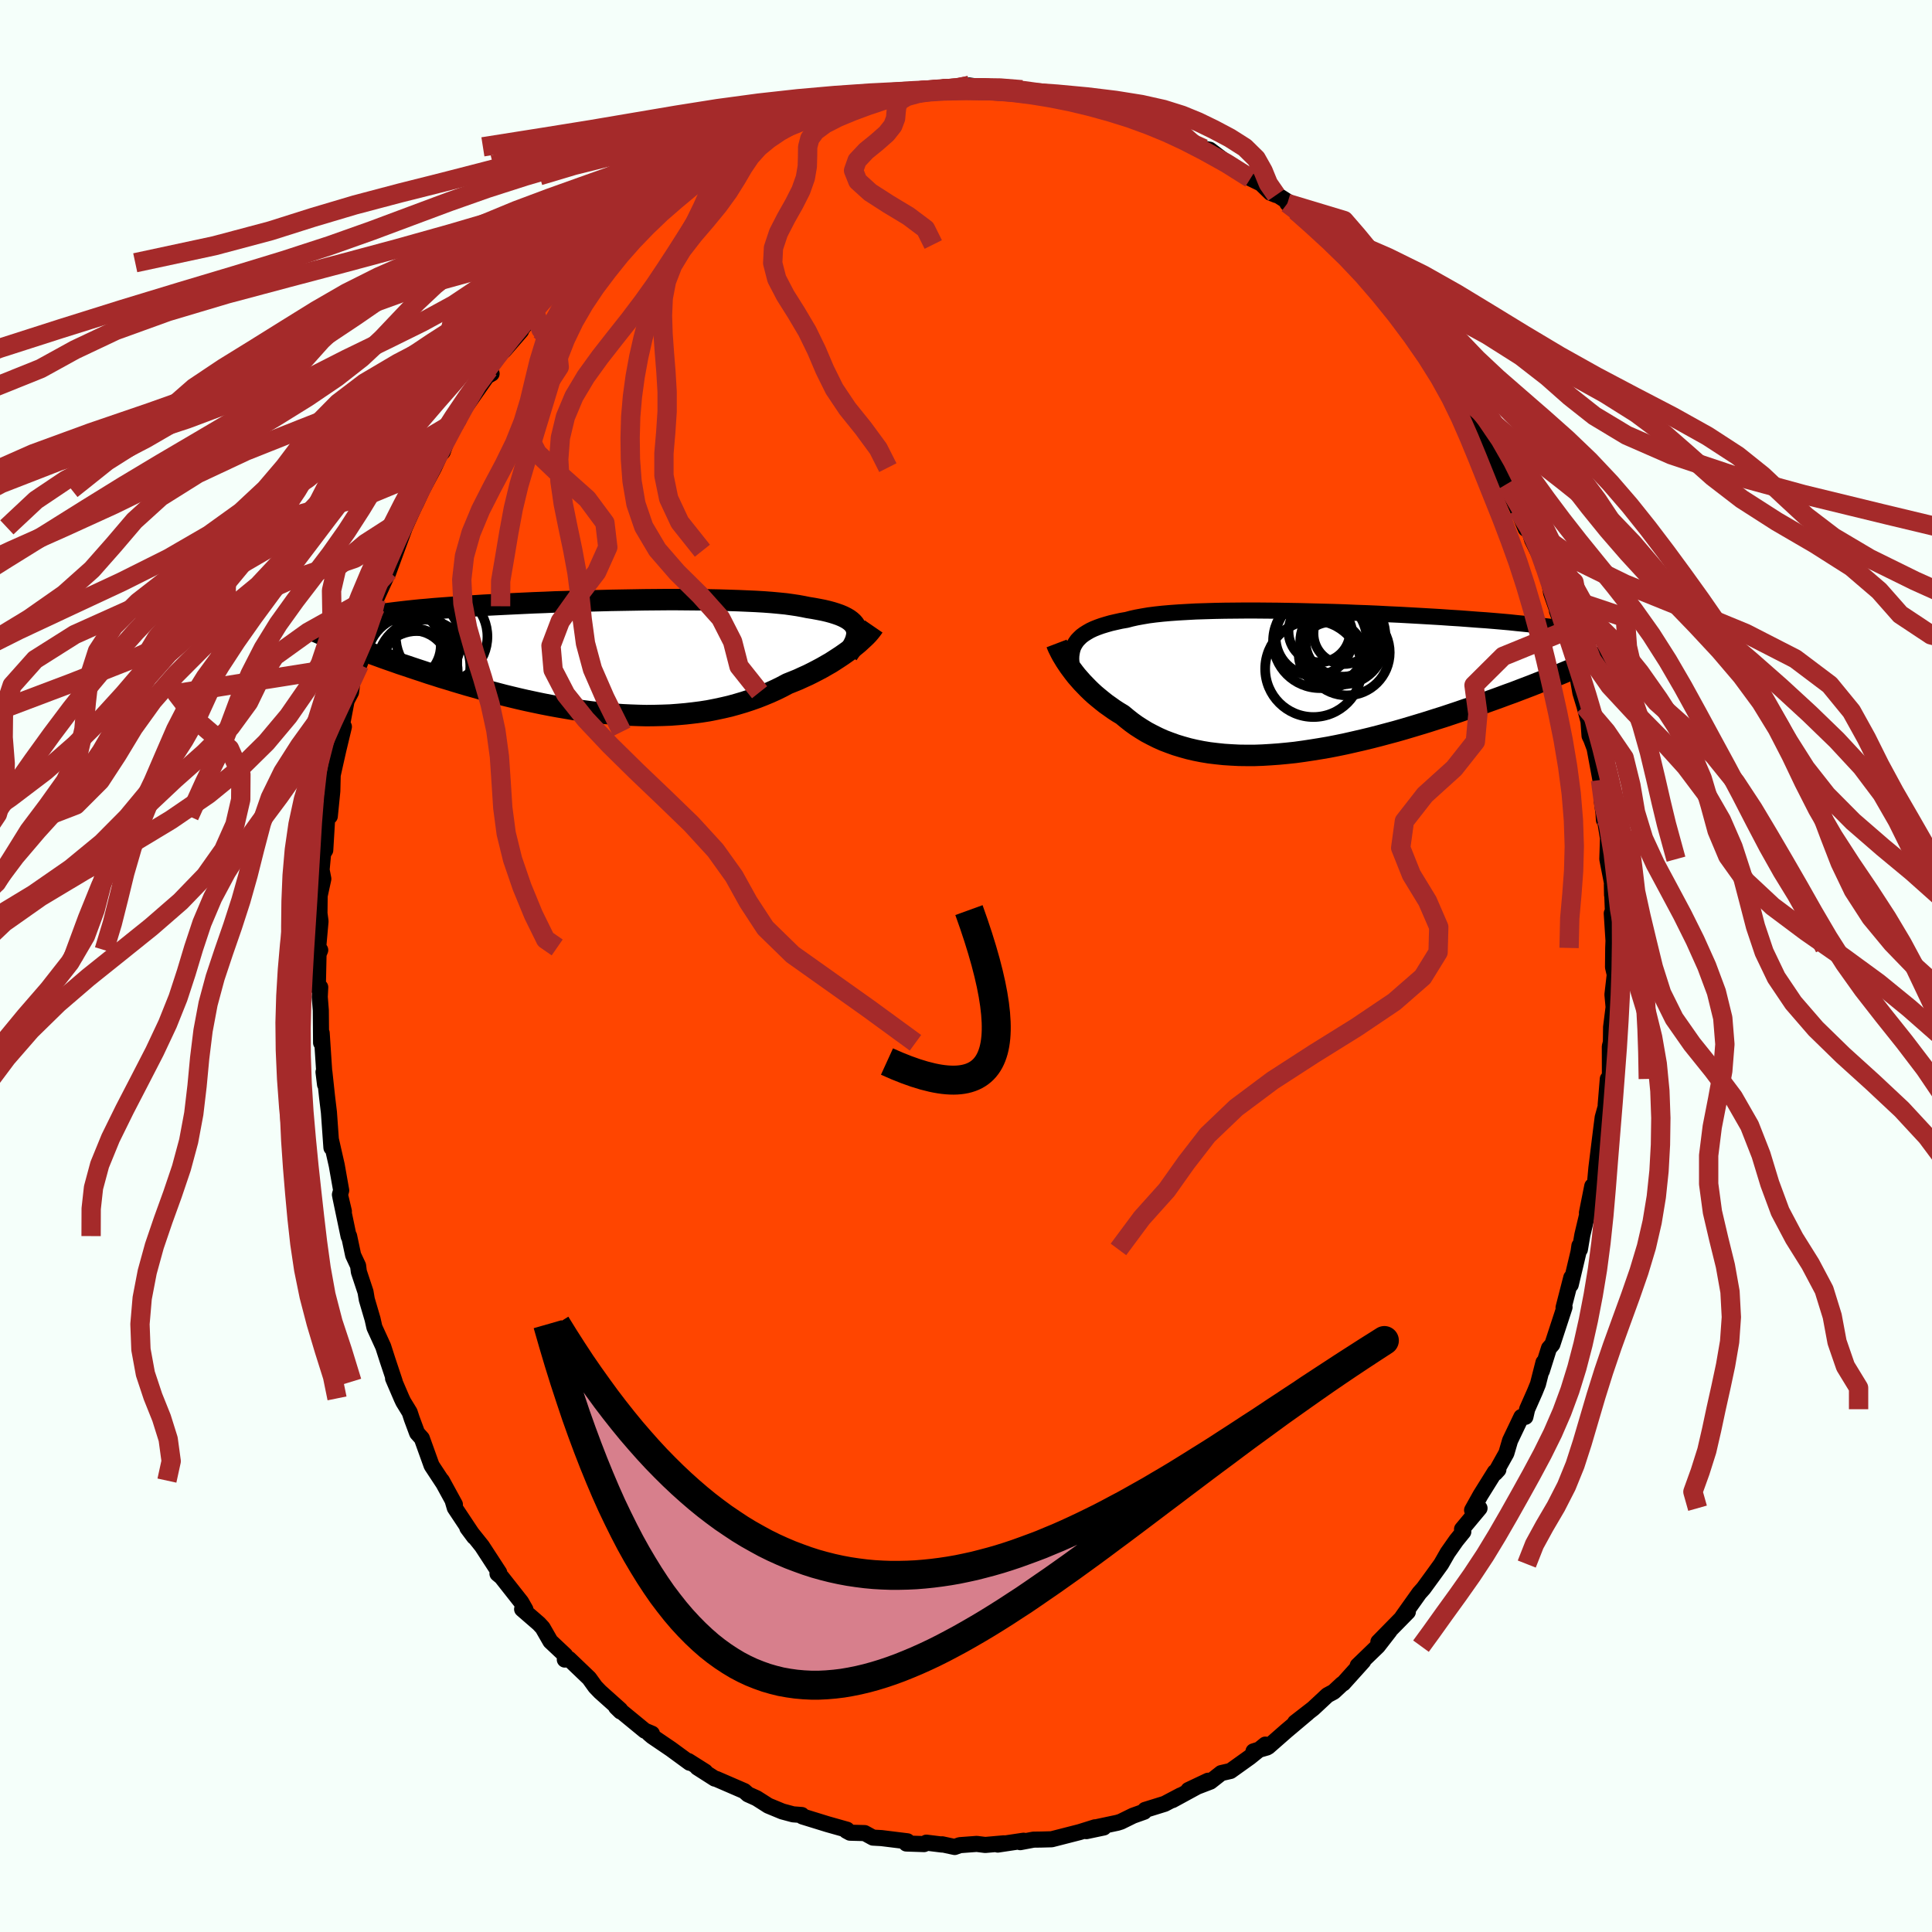 
  <svg viewBox="-100 -100 200 200" xmlns="http://www.w3.org/2000/svg" width="500" height="500" id="face-svg">
    <defs>
      <clipPath id="leftEyeClipPath">
        <polyline points="27.36,-2.99 27.27,-3.2 27.15,-3.39 26.99,-3.58 26.79,-3.76 26.56,-3.93 26.29,-4.09 25.99,-4.24 25.66,-4.38 25.29,-4.51 24.88,-4.64 24.44,-4.76 23.97,-4.87 23.46,-4.97 22.92,-5.07 22.36,-5.16 21.87,-5.26 21.32,-5.36 20.72,-5.45 20.07,-5.54 19.37,-5.61 18.61,-5.68 17.81,-5.74 16.96,-5.79 16.07,-5.83 15.14,-5.87 14.18,-5.9 13.17,-5.93 12.14,-5.95 11.08,-5.96 9.99,-5.97 8.89,-5.98 7.76,-5.98 6.62,-5.97 5.47,-5.96 4.31,-5.94 3.15,-5.92 1.98,-5.9 0.82,-5.87 -0.34,-5.84 -1.5,-5.81 -2.64,-5.77 -3.77,-5.74 -4.88,-5.69 -5.97,-5.65 -7.05,-5.6 -8.1,-5.55 -9.13,-5.5 -10.13,-5.45 -11.11,-5.4 -12.05,-5.34 -12.97,-5.28 -13.85,-5.22 -14.71,-5.16 -15.52,-5.1 -16.31,-5.04 -17.06,-4.97 -17.78,-4.91 -18.46,-4.84 -19.12,-4.77 -19.73,-4.7 -20.32,-4.63 -20.87,-4.56 -21.4,-4.49 -21.89,-4.41 -22.36,-4.34 -22.8,-4.26 -23.21,-4.18 -23.6,-4.1 -23.95,-4.02 -24.28,-3.93 -24.59,-3.85 -24.87,-3.76 -25.12,-3.67 -25.35,-3.58 -25.55,-3.49 -25.73,-3.4 -25.89,-3.3 -26.02,-3.21 -26.13,-3.11 -24.93,-1.19 -24.48,-1.01 -24.02,-0.84 -23.55,-0.66 -23.06,-0.48 -22.56,-0.3 -22.04,-0.11 -21.52,0.08 -20.98,0.27 -20.43,0.46 -19.87,0.66 -19.29,0.85 -18.7,1.05 -18.1,1.25 -17.49,1.45 -16.87,1.66 -16.23,1.86 -15.58,2.07 -14.91,2.27 -14.23,2.48 -13.53,2.69 -12.82,2.9 -12.1,3.1 -11.37,3.31 -10.63,3.51 -9.87,3.71 -9.11,3.91 -8.33,4.1 -7.54,4.29 -6.75,4.47 -5.95,4.64 -5.14,4.81 -4.32,4.97 -3.5,5.12 -2.68,5.26 -1.85,5.4 -1.01,5.52 -0.18,5.63 0.66,5.73 1.5,5.81 2.33,5.88 3.17,5.94 4,5.98 4.84,6.01 5.66,6.03 6.49,6.02 7.31,6 8.12,5.97 8.92,5.91 9.72,5.84 10.51,5.75 11.29,5.65 12.06,5.53 12.82,5.38 13.57,5.22 14.3,5.05 15.02,4.85 15.73,4.64 16.43,4.41 17.11,4.17 17.77,3.91 18.42,3.64 19.06,3.35 19.67,3.05 20.27,2.73 20.82,2.51 21.36,2.29 21.88,2.05 22.39,1.82 22.89,1.57 23.37,1.32 23.84,1.07 24.29,0.81 24.73,0.56 25.15,0.29 25.55,0.03 25.94,-0.23 26.31,-0.49 26.67,-0.75 27,-1.01" />
      </clipPath>
      <clipPath id="rightEyeClipPath">
        <polyline points="-25.6,-3.93 -25.45,-4.18 -25.28,-4.42 -25.07,-4.64 -24.84,-4.86 -24.57,-5.06 -24.27,-5.25 -23.94,-5.44 -23.58,-5.61 -23.18,-5.77 -22.76,-5.92 -22.3,-6.06 -21.81,-6.2 -21.29,-6.32 -20.75,-6.44 -20.17,-6.54 -19.68,-6.67 -19.14,-6.79 -18.54,-6.9 -17.89,-7.01 -17.19,-7.1 -16.45,-7.18 -15.65,-7.25 -14.81,-7.31 -13.93,-7.36 -13.01,-7.41 -12.05,-7.44 -11.05,-7.47 -10.03,-7.49 -8.97,-7.5 -7.89,-7.51 -6.79,-7.51 -5.67,-7.5 -4.54,-7.49 -3.39,-7.47 -2.23,-7.45 -1.07,-7.42 0.1,-7.39 1.26,-7.36 2.43,-7.32 3.58,-7.27 4.73,-7.23 5.87,-7.18 6.99,-7.12 8.09,-7.07 9.18,-7.01 10.25,-6.95 11.29,-6.89 12.31,-6.83 13.31,-6.76 14.28,-6.7 15.21,-6.63 16.12,-6.56 17,-6.5 17.85,-6.43 18.66,-6.36 19.45,-6.29 20.2,-6.21 20.91,-6.14 21.6,-6.07 22.25,-6 22.88,-5.92 23.47,-5.85 24.04,-5.78 24.57,-5.7 25.08,-5.63 25.56,-5.55 26.02,-5.47 26.45,-5.39 26.85,-5.32 27.23,-5.24 27.58,-5.16 27.91,-5.07 28.21,-4.99 28.49,-4.91 28.75,-4.82 28.98,-4.74 29.19,-4.65 29.38,-4.56 29.55,-4.47 25.73,-1.35 25.2,-1.13 24.67,-0.91 24.12,-0.69 23.55,-0.46 22.97,-0.23 22.37,0 21.77,0.24 21.14,0.48 20.51,0.72 19.86,0.97 19.19,1.21 18.52,1.46 17.83,1.71 17.13,1.96 16.42,2.21 15.69,2.47 14.94,2.72 14.19,2.98 13.41,3.24 12.63,3.5 11.83,3.75 11.02,4.01 10.2,4.26 9.37,4.51 8.53,4.76 7.69,5 6.83,5.23 5.97,5.46 5.11,5.68 4.24,5.89 3.37,6.09 2.49,6.29 1.62,6.47 0.75,6.64 -0.13,6.79 -1,6.93 -1.86,7.06 -2.73,7.18 -3.58,7.27 -4.43,7.35 -5.27,7.41 -6.1,7.46 -6.93,7.49 -7.74,7.49 -8.54,7.48 -9.33,7.44 -10.1,7.39 -10.86,7.31 -11.61,7.22 -12.34,7.1 -13.05,6.96 -13.74,6.8 -14.42,6.61 -15.08,6.41 -15.72,6.18 -16.35,5.94 -16.95,5.67 -17.53,5.38 -18.1,5.08 -18.64,4.75 -19.17,4.41 -19.67,4.05 -20.15,3.67 -20.62,3.28 -21.07,3.01 -21.5,2.73 -21.92,2.43 -22.33,2.14 -22.72,1.83 -23.1,1.52 -23.47,1.21 -23.82,0.89 -24.15,0.57 -24.47,0.24 -24.78,-0.08 -25.07,-0.41 -25.35,-0.73 -25.61,-1.06 -25.85,-1.38" />
      </clipPath>
      <filter id="fuzzy">
        <feTurbulence id="turbulence" baseFrequency="0.05" numOctaves="3" type="noise" result="noise" />
        <feDisplacementMap in="SourceGraphic" in2="noise" scale="2" />
      </filter>
      <linearGradient id="rainbowGradient" x1="0%" y1="0%" x2="100%" y2="0%">
        <stop offset="0%" style="stop-color: rgb(233, 236, 239); stop-opacity: 1" />
        <stop offset="50%" style="stop-color: rgb(148, 0, 211); stop-opacity: 1" />
        <stop offset="100%" style="stop-color: rgb(135, 206, 235); stop-opacity: 1" />
      </linearGradient>
    </defs>
    <rect x="-100" y="-100" width="100%" height="100%" fill="rgb(245, 255, 250)" />
    <polyline id="faceContour" points="66.98,0.12 67.16,0.89 66.92,2.96 67.1,4.9 67.11,3.71 66.78,6.33 66.76,7.9 66.65,8.33 66.66,11.97 66.44,11.69 66.22,14.37 66.39,13.96 65.91,15.68 65.77,16.77 65.26,20.89 65.04,23.31 64.83,22.79 64.28,25.55 64.35,25.54 63.8,27.86 63.55,29.34 63.5,28.96 63.41,29.59 62.6,33 62.66,32.25 61.86,35.36 61.96,35.32 60.7,39.17 60.35,39.57 59.61,41.92 59.78,41.04 59.21,43.28 58.89,44.07 58.09,45.88 57.91,46.67 57.49,46.68 56.32,49.13 55.94,50.43 54.79,52.49 55.11,52.14 54.75,52.38 53.26,54.77 52.39,56.33 53.16,56.13 51.35,58.3 51.48,58.57 50.75,59.47 49.86,60.74 49.19,61.91 48.41,62.99 47.36,64.43 46.93,64.91 45.16,67.4 45.74,66.86 42.69,69.97 43.21,69.44 43.84,68.85 42.63,70.41 40.55,72.42 41.12,71.97 39.05,74.27 38.93,74.33 38.06,75.14 37.42,75.48 35.94,76.86 34.07,78.31 35.38,77.31 33.16,79.18 31.29,80.82 29.76,81.3 31.15,80.9 30.99,80.6 29.38,81.9 27.38,83.33 26.42,83.55 25.3,84.43 23.03,85.3 25.06,84.34 21.37,86.35 22.22,85.86 20.57,86.73 18.54,87.36 18.44,87.55 17.29,87.96 16.03,88.58 15.68,88.69 13.61,89.13 12.46,89.56 14.26,89.18 13.36,89.16 11.76,89.66 8.87,90.4 7.76,90.43 6.99,90.44 5.61,90.7 5.96,90.55 3.29,90.95 3.92,90.82 1.99,90.99 1.11,90.88 -0.64,91.01 -1.17,91.2 -2.47,90.92 -2.47,90.95 -4.1,90.75 -4.34,90.9 -6.18,90.84 -6.07,90.61 -8.74,90.28 -9.63,90.23 -10.49,89.76 -12.01,89.72 -12.38,89.52 -12.32,89.41 -14.34,88.84 -16.93,88.04 -17,87.89 -17.9,87.82 -19.02,87.52 -20.47,86.92 -21.08,86.53 -21.68,86.15 -22.57,85.75 -22.95,85.41 -25.86,84.15 -26.01,84.12 -27.81,82.97 -27,83.4 -28.74,82.3 -28.61,82.48 -30.55,81.06 -32.48,79.75 -32.82,79.46 -32.51,79.47 -33.25,79.16 -36.22,76.72 -35.76,77.17 -35.8,76.99 -37.88,75.13 -38.37,74.62 -39.01,73.73 -41.1,71.73 -41.53,71.8 -41.49,71.35 -43.02,69.91 -43.83,68.5 -44.22,68.08 -45.95,66.58 -45.61,66.61 -46.05,65.84 -48.09,63.25 -48.5,62.91 -48.48,62.69 -48.32,62.8 -50.11,60.05 -51.62,58.16 -50.92,59.1 -52.92,56.09 -53.15,55.31 -52.91,55.74 -54.26,53.27 -54.09,53.58 -55.32,51.71 -56.33,48.9 -56.82,48.35 -57.37,46.87 -57.59,46.2 -58.25,45.12 -58.42,44.76 -59.31,42.69 -59.14,43.02 -59.88,40.8 -60.33,39.4 -61.24,37.41 -61.43,36.56 -62.03,34.52 -62.16,33.74 -62.85,31.66 -62.93,31.03 -63.44,29.94 -63.86,27.96 -63.91,27.99 -64.77,23.88 -64.4,25.4 -64.81,23.67 -64.68,23.23 -65.14,20.63 -65.72,18.08 -65.69,18.81 -65.95,15.15 -66.14,13.57 -66.42,10.97 -66.51,10.98 -66.35,12.27 -66.7,6.94 -66.76,7.95 -66.79,4.59 -66.9,3.2 -66.85,2.2 -67.1,2.23 -67.01,-1.92 -66.85,-1.65 -67.15,-0.92 -66.82,-4.63 -66.93,-5.45 -66.91,-7.27 -66.53,-9.02 -66.71,-9.95 -66.55,-11.64 -66.33,-11.99 -66.14,-15.17 -65.99,-15.4 -65.86,-15.5 -65.6,-18.1 -65.56,-19.76 -65.3,-20.93 -64.98,-22.35 -64.4,-24.77 -64.73,-24.25 -64.12,-27.46 -63.66,-28.34 -63.52,-29.45 -62.8,-31.2 -62.56,-31.82 -62.06,-33.66 -62.41,-33.15 -61.15,-37.09 -61.22,-37.24 -61.08,-37.97 -59.76,-40.87 -59.74,-41.47 -59.82,-40.69 -58.98,-42.99 -58.09,-45.41 -57.49,-46.75 -56.18,-49.56 -56.95,-47.88 -56.28,-49.33 -55.07,-51.59 -54.47,-52.9 -54.17,-53.23 -53.56,-54.95 -52.53,-56.52 -52.63,-56.46 -52.38,-57.07 -49.74,-60.84 -49.83,-60.91 -49.11,-61.32 -49.4,-61.76 -47.47,-64.42 -47.85,-63.69 -46.06,-65.75 -46.13,-65.76 -44.64,-67.69 -43.88,-69 -42.84,-70.17 -41.56,-71.31 -41.75,-71.25 -40.92,-72.37 -40.31,-72.8 -40.81,-72.15 -38.3,-74.69 -38.1,-74.66 -35.88,-76.72 -36.36,-76.18 -34.71,-77.65 -32.89,-79.34 -33.4,-78.83 -32.45,-79.32 -31,-80.84 -29.57,-81.81 -29.66,-81.55 -27.66,-82.95 -27.82,-82.6 -25.06,-84.26 -25.89,-83.99 -24.86,-84.51 -24.01,-84.8 -22.51,-85.67 -21.95,-86 -21.05,-86.44 -20.04,-86.7 -19.98,-86.67 -19.34,-87.33 -17.43,-88.03 -15.97,-88.13 -15.57,-88.49 -13.79,-89.19 -13.16,-89 -10.46,-90.01 -9.87,-90.01 -7.83,-90.39 -8.51,-90.08 -8.81,-90.28 -7.44,-90.53 -5.89,-90.54 -5.17,-90.71 -1.3,-90.83 -2.27,-90.96 -0.76,-90.77 0.08,-91.11 0.35,-91.15 2.37,-90.87 3.67,-90.97 3.17,-90.8 5.8,-90.71 6.63,-90.5 8.61,-90.25 6.91,-90.41 10.17,-89.84 10.12,-89.95 11.85,-89.47 12.15,-89.33 12.93,-89.43 14.91,-88.65 15.43,-88.59 16.25,-88.19 16.9,-87.96 19.73,-87.06 20.7,-86.57 20.63,-86.52 20.99,-86.38 21.05,-86.13 23.6,-85.03 24.6,-84.61 25.23,-84.5 26.77,-83.33 28.74,-81.98 29.45,-81.53 30.54,-81 31.53,-80.04 32.11,-79.81 31.04,-80.58 33.56,-78.96 33.27,-78.94 34.14,-78.18 36.43,-76.37 35.86,-77.03 35.92,-76.79 38.23,-74.39 40.12,-73.2 39.43,-73.67 41.71,-71.09 42.01,-71.22 41.96,-71.08 42.98,-69.71 44.44,-68.12 44.35,-68.1 46.51,-65.84 47.32,-64.63 47.06,-64.82 49.25,-61.5 49.06,-62.22 50.93,-59.1 49.52,-61.13 51.42,-58.54 51.77,-57.37 52.06,-57.17 51.82,-57.48 54.18,-53.77 53.98,-53.73 55.76,-50.86 55.23,-51.66 55.55,-50.58 55.95,-49.88 57.09,-47.28 57.94,-45.26 58.06,-45.94 58.61,-44.1 59.75,-41.79 59.28,-42.95 59.76,-41.71 60.34,-40.03 60.57,-38.63 61.97,-34.64 61.18,-36.74 62.05,-34.69 62.66,-32.14 62.64,-32.55 63.34,-29.76 63.6,-28.29 64.02,-26.91 64.44,-25.32 64.55,-23.83 64.73,-23.45 65.07,-22.54 65.68,-19.26 65.88,-17.55 66.04,-15.11 66.05,-15.42 65.82,-17.08 66.46,-13.23 66.39,-11.06 66.95,-8.21 66.88,-7.35 66.86,-8.44 67,-4.8 66.85,-5.45 67.03,-2.62 67,-1.87 66.98,0.12 67.16,0.89" fill="rgb(255, 69, 0)" stroke="black" stroke-width="1.667" stroke-linejoin="round" filter="url(#fuzzy)" />
    <g transform="translate(36.8 -29.29)">
      <polyline id="rightCountour" points="-25.6,-3.93 -25.45,-4.18 -25.28,-4.42 -25.07,-4.64 -24.84,-4.86 -24.57,-5.06 -24.27,-5.25 -23.94,-5.44 -23.58,-5.61 -23.18,-5.77 -22.76,-5.92 -22.3,-6.06 -21.81,-6.2 -21.29,-6.32 -20.75,-6.44 -20.17,-6.54 -19.68,-6.67 -19.14,-6.79 -18.54,-6.9 -17.89,-7.01 -17.19,-7.1 -16.45,-7.18 -15.65,-7.25 -14.81,-7.31 -13.93,-7.36 -13.01,-7.41 -12.05,-7.44 -11.05,-7.47 -10.03,-7.49 -8.97,-7.5 -7.89,-7.51 -6.79,-7.51 -5.67,-7.5 -4.54,-7.49 -3.39,-7.47 -2.23,-7.45 -1.07,-7.42 0.1,-7.39 1.26,-7.36 2.43,-7.32 3.58,-7.27 4.73,-7.23 5.87,-7.18 6.99,-7.12 8.09,-7.07 9.18,-7.01 10.25,-6.95 11.29,-6.89 12.31,-6.83 13.31,-6.76 14.28,-6.7 15.21,-6.63 16.12,-6.56 17,-6.5 17.85,-6.43 18.66,-6.36 19.45,-6.29 20.2,-6.21 20.91,-6.14 21.6,-6.07 22.25,-6 22.88,-5.92 23.47,-5.85 24.04,-5.78 24.57,-5.7 25.08,-5.63 25.56,-5.55 26.02,-5.47 26.45,-5.39 26.85,-5.32 27.23,-5.24 27.58,-5.16 27.91,-5.07 28.21,-4.99 28.49,-4.91 28.75,-4.82 28.98,-4.74 29.19,-4.65 29.38,-4.56 29.55,-4.47 25.73,-1.35 25.2,-1.13 24.67,-0.91 24.12,-0.69 23.55,-0.46 22.97,-0.23 22.37,0 21.77,0.24 21.14,0.48 20.51,0.72 19.86,0.97 19.19,1.21 18.52,1.46 17.83,1.71 17.13,1.96 16.42,2.21 15.69,2.47 14.94,2.72 14.19,2.98 13.41,3.24 12.63,3.5 11.83,3.75 11.02,4.01 10.2,4.26 9.37,4.51 8.53,4.76 7.69,5 6.83,5.23 5.97,5.46 5.11,5.68 4.24,5.89 3.37,6.09 2.49,6.29 1.62,6.47 0.75,6.64 -0.13,6.79 -1,6.93 -1.86,7.06 -2.73,7.18 -3.58,7.27 -4.43,7.35 -5.27,7.41 -6.1,7.46 -6.93,7.49 -7.74,7.49 -8.54,7.48 -9.33,7.44 -10.1,7.39 -10.86,7.31 -11.61,7.22 -12.34,7.1 -13.05,6.96 -13.74,6.8 -14.42,6.61 -15.08,6.41 -15.72,6.18 -16.35,5.94 -16.95,5.67 -17.53,5.38 -18.1,5.08 -18.64,4.75 -19.17,4.41 -19.67,4.05 -20.15,3.67 -20.62,3.28 -21.07,3.01 -21.5,2.73 -21.92,2.43 -22.33,2.14 -22.72,1.83 -23.1,1.52 -23.47,1.21 -23.82,0.89 -24.15,0.57 -24.47,0.24 -24.78,-0.08 -25.07,-0.41 -25.35,-0.73 -25.61,-1.06 -25.85,-1.38" fill="white" stroke="white" stroke-width="0" stroke-linejoin="round" filter="url(#fuzzy)" />
    </g>
    <g transform="translate(-38.73 -31.95)">
      <polyline id="leftCountour" points="27.36,-2.99 27.27,-3.2 27.15,-3.39 26.99,-3.58 26.79,-3.76 26.56,-3.93 26.29,-4.09 25.99,-4.24 25.66,-4.38 25.29,-4.51 24.88,-4.64 24.44,-4.76 23.97,-4.87 23.46,-4.97 22.92,-5.07 22.36,-5.16 21.87,-5.26 21.32,-5.36 20.72,-5.45 20.07,-5.54 19.37,-5.61 18.61,-5.68 17.81,-5.74 16.96,-5.79 16.07,-5.83 15.14,-5.87 14.18,-5.9 13.17,-5.93 12.14,-5.95 11.08,-5.96 9.99,-5.97 8.89,-5.98 7.76,-5.98 6.62,-5.97 5.47,-5.96 4.31,-5.94 3.15,-5.92 1.98,-5.9 0.82,-5.87 -0.34,-5.84 -1.5,-5.81 -2.64,-5.77 -3.77,-5.74 -4.88,-5.69 -5.97,-5.65 -7.05,-5.6 -8.1,-5.55 -9.13,-5.5 -10.13,-5.45 -11.11,-5.4 -12.05,-5.34 -12.97,-5.28 -13.85,-5.22 -14.71,-5.16 -15.52,-5.1 -16.31,-5.04 -17.06,-4.97 -17.78,-4.91 -18.46,-4.84 -19.12,-4.77 -19.73,-4.7 -20.32,-4.63 -20.87,-4.56 -21.4,-4.49 -21.89,-4.41 -22.36,-4.34 -22.8,-4.26 -23.21,-4.18 -23.6,-4.1 -23.95,-4.02 -24.28,-3.93 -24.59,-3.85 -24.87,-3.76 -25.12,-3.67 -25.35,-3.58 -25.55,-3.49 -25.73,-3.4 -25.89,-3.3 -26.02,-3.21 -26.13,-3.11 -24.93,-1.19 -24.48,-1.01 -24.02,-0.84 -23.55,-0.66 -23.06,-0.48 -22.56,-0.3 -22.04,-0.11 -21.52,0.08 -20.98,0.27 -20.43,0.46 -19.87,0.66 -19.29,0.85 -18.7,1.05 -18.1,1.25 -17.49,1.45 -16.87,1.66 -16.23,1.86 -15.58,2.07 -14.91,2.27 -14.23,2.48 -13.53,2.69 -12.82,2.9 -12.1,3.1 -11.37,3.31 -10.63,3.51 -9.87,3.71 -9.11,3.91 -8.33,4.1 -7.54,4.29 -6.75,4.47 -5.95,4.64 -5.14,4.81 -4.32,4.97 -3.5,5.12 -2.68,5.26 -1.85,5.4 -1.01,5.52 -0.18,5.63 0.66,5.73 1.5,5.81 2.33,5.88 3.17,5.94 4,5.98 4.84,6.01 5.66,6.03 6.49,6.02 7.31,6 8.12,5.97 8.92,5.91 9.72,5.84 10.51,5.75 11.29,5.65 12.06,5.53 12.82,5.38 13.57,5.22 14.3,5.05 15.02,4.85 15.73,4.64 16.43,4.41 17.11,4.17 17.77,3.91 18.42,3.64 19.06,3.35 19.67,3.05 20.27,2.73 20.82,2.51 21.36,2.29 21.88,2.05 22.39,1.82 22.89,1.57 23.37,1.32 23.84,1.07 24.29,0.81 24.73,0.56 25.15,0.29 25.55,0.03 25.94,-0.23 26.31,-0.49 26.67,-0.75 27,-1.01" fill="white" stroke="white" stroke-width="0" stroke-linejoin="round" filter="url(#fuzzy)" />
    </g>
    <g transform="translate(36.8 -29.29)">
      <polyline id="rightUpper" points="-25.61,-0.74 -25.71,-1.12 -25.79,-1.48 -25.85,-1.84 -25.89,-2.17 -25.91,-2.5 -25.9,-2.81 -25.86,-3.11 -25.8,-3.4 -25.72,-3.67 -25.6,-3.93 -25.45,-4.18 -25.28,-4.42 -25.07,-4.64 -24.84,-4.86 -24.57,-5.06 -24.27,-5.25 -23.94,-5.44 -23.58,-5.61 -23.18,-5.77 -22.76,-5.92 -22.3,-6.06 -21.81,-6.2 -21.29,-6.32 -20.75,-6.44 -20.17,-6.54 -19.68,-6.67 -19.14,-6.79 -18.54,-6.9 -17.89,-7.01 -17.19,-7.1 -16.45,-7.18 -15.65,-7.25 -14.81,-7.31 -13.93,-7.36 -13.01,-7.41 -12.05,-7.44 -11.05,-7.47 -10.03,-7.49 -8.97,-7.5 -7.89,-7.51 -6.79,-7.51 -5.67,-7.5 -4.54,-7.49 -3.39,-7.47 -2.23,-7.45 -1.07,-7.42 0.1,-7.39 1.26,-7.36 2.43,-7.32 3.58,-7.27 4.73,-7.23 5.87,-7.18 6.99,-7.12 8.09,-7.07 9.18,-7.01 10.25,-6.95 11.29,-6.89 12.31,-6.83 13.31,-6.76 14.28,-6.7 15.21,-6.63 16.12,-6.56 17,-6.5 17.85,-6.43 18.66,-6.36 19.45,-6.29 20.2,-6.21 20.91,-6.14 21.6,-6.07 22.25,-6 22.88,-5.92 23.47,-5.85 24.04,-5.78 24.57,-5.7 25.08,-5.63 25.56,-5.55 26.02,-5.47 26.45,-5.39 26.85,-5.32 27.23,-5.24 27.58,-5.16 27.91,-5.07 28.21,-4.99 28.49,-4.91 28.75,-4.82 28.98,-4.74 29.19,-4.65 29.38,-4.56 29.55,-4.47 29.7,-4.38 29.82,-4.29 29.93,-4.2 30.02,-4.1 30.09,-4.01 30.15,-3.91 30.19,-3.81 30.21,-3.71 30.21,-3.61 30.2,-3.51" fill="none" stroke="black" stroke-width="1.667" stroke-linejoin="round" filter="url(#fuzzy)" />
      <polyline id="rightLower" points="-27.42,-4.1 -27.34,-3.89 -27.24,-3.66 -27.12,-3.42 -26.99,-3.16 -26.84,-2.88 -26.67,-2.6 -26.49,-2.3 -26.29,-2 -26.08,-1.69 -25.85,-1.38 -25.61,-1.06 -25.35,-0.73 -25.07,-0.41 -24.78,-0.08 -24.47,0.24 -24.15,0.57 -23.82,0.89 -23.47,1.21 -23.1,1.52 -22.72,1.83 -22.33,2.14 -21.92,2.43 -21.5,2.73 -21.07,3.01 -20.62,3.28 -20.15,3.67 -19.67,4.05 -19.17,4.41 -18.64,4.75 -18.1,5.08 -17.53,5.38 -16.95,5.67 -16.35,5.94 -15.72,6.18 -15.08,6.41 -14.42,6.61 -13.74,6.8 -13.05,6.96 -12.34,7.1 -11.61,7.22 -10.86,7.31 -10.1,7.39 -9.33,7.44 -8.54,7.48 -7.74,7.49 -6.93,7.49 -6.1,7.46 -5.27,7.41 -4.43,7.35 -3.58,7.27 -2.73,7.18 -1.86,7.06 -1,6.93 -0.13,6.79 0.75,6.64 1.62,6.47 2.49,6.29 3.37,6.09 4.24,5.89 5.11,5.68 5.97,5.46 6.83,5.23 7.69,5 8.53,4.76 9.37,4.51 10.2,4.26 11.02,4.01 11.83,3.75 12.63,3.5 13.41,3.24 14.19,2.98 14.94,2.72 15.69,2.47 16.42,2.21 17.13,1.96 17.83,1.71 18.52,1.46 19.19,1.21 19.86,0.97 20.51,0.72 21.14,0.48 21.77,0.24 22.37,0 22.97,-0.23 23.55,-0.46 24.12,-0.69 24.67,-0.91 25.2,-1.13 25.73,-1.35 26.23,-1.56 26.73,-1.77 27.2,-1.97 27.66,-2.17 28.11,-2.37 28.54,-2.56 28.96,-2.74 29.37,-2.93 29.76,-3.11 30.13,-3.28" fill="none" stroke="black" stroke-width="2.222" stroke-linejoin="round" filter="url(#fuzzy)" />
      <circle r="4.268" cx="2.347" cy="-4.916" stroke="black" fill="none" stroke-width="1.0" filter="url(#fuzzy)" clip-path="url(#rightEyeClipPath)" /><circle r="4.438" cx="2.627" cy="-3.161" stroke="black" fill="none" stroke-width="1.0" filter="url(#fuzzy)" clip-path="url(#rightEyeClipPath)" /><circle r="3.154" cx="2.327" cy="-5.121" stroke="black" fill="none" stroke-width="1.0" filter="url(#fuzzy)" clip-path="url(#rightEyeClipPath)" /><circle r="3.67" cx="2.027" cy="-4.301" stroke="black" fill="none" stroke-width="1.0" filter="url(#fuzzy)" clip-path="url(#rightEyeClipPath)" /><circle r="4.992" cx="-0.838" cy="-1.476" stroke="black" fill="none" stroke-width="1.0" filter="url(#fuzzy)" clip-path="url(#rightEyeClipPath)" /><circle r="3.996" cx="-0.753" cy="-4.751" stroke="black" fill="none" stroke-width="1.0" filter="url(#fuzzy)" clip-path="url(#rightEyeClipPath)" /><circle r="3.184" cx="-0.228" cy="-5.336" stroke="black" fill="none" stroke-width="1.0" filter="url(#fuzzy)" clip-path="url(#rightEyeClipPath)" /><circle r="3.364" cx="1.012" cy="-2.956" stroke="black" fill="none" stroke-width="1.0" filter="url(#fuzzy)" clip-path="url(#rightEyeClipPath)" /><circle r="4.368" cx="2.162" cy="-4.231" stroke="black" fill="none" stroke-width="1.0" filter="url(#fuzzy)" clip-path="url(#rightEyeClipPath)" /><circle r="4.86" cx="-0.153" cy="-4.336" stroke="black" fill="none" stroke-width="1.0" filter="url(#fuzzy)" clip-path="url(#rightEyeClipPath)" />
      </g>
    <g transform="translate(-38.73 -31.95)">
      <polyline id="leftUpper" points="26.48,-0.33 26.7,-0.65 26.89,-0.95 27.06,-1.25 27.2,-1.53 27.31,-1.8 27.38,-2.06 27.43,-2.31 27.44,-2.55 27.42,-2.77 27.36,-2.99 27.27,-3.2 27.15,-3.39 26.99,-3.58 26.79,-3.76 26.56,-3.93 26.29,-4.09 25.99,-4.24 25.66,-4.38 25.29,-4.51 24.88,-4.64 24.44,-4.76 23.97,-4.87 23.46,-4.97 22.92,-5.07 22.36,-5.16 21.87,-5.26 21.32,-5.36 20.72,-5.45 20.07,-5.54 19.37,-5.61 18.61,-5.68 17.81,-5.74 16.96,-5.79 16.07,-5.83 15.14,-5.87 14.18,-5.9 13.17,-5.93 12.14,-5.95 11.08,-5.96 9.99,-5.97 8.89,-5.98 7.76,-5.98 6.62,-5.97 5.47,-5.96 4.31,-5.94 3.15,-5.92 1.98,-5.9 0.82,-5.87 -0.34,-5.84 -1.5,-5.81 -2.64,-5.77 -3.77,-5.74 -4.88,-5.69 -5.97,-5.65 -7.05,-5.6 -8.1,-5.55 -9.13,-5.5 -10.13,-5.45 -11.11,-5.4 -12.05,-5.34 -12.97,-5.28 -13.85,-5.22 -14.71,-5.16 -15.52,-5.1 -16.31,-5.04 -17.06,-4.97 -17.78,-4.91 -18.46,-4.84 -19.12,-4.77 -19.73,-4.7 -20.32,-4.63 -20.87,-4.56 -21.4,-4.49 -21.89,-4.41 -22.36,-4.34 -22.8,-4.26 -23.21,-4.18 -23.6,-4.1 -23.95,-4.02 -24.28,-3.93 -24.59,-3.85 -24.87,-3.76 -25.12,-3.67 -25.35,-3.58 -25.55,-3.49 -25.73,-3.4 -25.89,-3.3 -26.02,-3.21 -26.13,-3.11 -26.22,-3.01 -26.29,-2.91 -26.34,-2.8 -26.37,-2.7 -26.39,-2.59 -26.38,-2.48 -26.36,-2.37 -26.32,-2.26 -26.26,-2.14 -26.19,-2.03" fill="none" stroke="black" stroke-width="2.222" stroke-linejoin="round" filter="url(#fuzzy)" />
      <polyline id="leftLower" points="29.17,-3.2 29.06,-3.04 28.92,-2.85 28.76,-2.65 28.58,-2.44 28.37,-2.22 28.14,-2 27.88,-1.76 27.61,-1.51 27.31,-1.26 27,-1.01 26.67,-0.75 26.31,-0.49 25.94,-0.23 25.55,0.03 25.15,0.29 24.73,0.56 24.29,0.81 23.84,1.07 23.37,1.32 22.89,1.57 22.39,1.82 21.88,2.05 21.36,2.29 20.82,2.51 20.27,2.73 19.67,3.05 19.06,3.35 18.42,3.64 17.77,3.91 17.11,4.17 16.43,4.41 15.73,4.64 15.02,4.85 14.3,5.05 13.57,5.22 12.82,5.38 12.06,5.53 11.29,5.65 10.51,5.75 9.72,5.84 8.92,5.91 8.12,5.97 7.31,6 6.49,6.02 5.66,6.03 4.84,6.01 4,5.98 3.17,5.94 2.33,5.88 1.5,5.81 0.66,5.73 -0.18,5.63 -1.01,5.52 -1.85,5.4 -2.68,5.26 -3.5,5.12 -4.32,4.97 -5.14,4.81 -5.95,4.64 -6.75,4.47 -7.54,4.29 -8.33,4.1 -9.11,3.91 -9.87,3.71 -10.63,3.51 -11.37,3.31 -12.1,3.1 -12.82,2.9 -13.53,2.69 -14.23,2.48 -14.91,2.27 -15.58,2.07 -16.23,1.86 -16.87,1.66 -17.49,1.45 -18.1,1.25 -18.7,1.05 -19.29,0.85 -19.87,0.66 -20.43,0.46 -20.98,0.27 -21.52,0.08 -22.04,-0.11 -22.56,-0.3 -23.06,-0.48 -23.55,-0.66 -24.02,-0.84 -24.48,-1.01 -24.93,-1.19 -25.37,-1.35 -25.79,-1.52 -26.2,-1.68 -26.6,-1.84 -26.98,-1.99 -27.35,-2.14 -27.71,-2.29 -28.06,-2.43 -28.4,-2.58 -28.72,-2.71" fill="none" stroke="black" stroke-width="2.222" stroke-linejoin="round" filter="url(#fuzzy)" />
      <circle r="4.742" cx="-15.554" cy="-2.152" stroke="black" fill="none" stroke-width="1.0" filter="url(#fuzzy)" clip-path="url(#leftEyeClipPath)" /><circle r="4.21" cx="-18.094" cy="1.483" stroke="black" fill="none" stroke-width="1.0" filter="url(#fuzzy)" clip-path="url(#leftEyeClipPath)" /><circle r="4.916" cx="-18.524" cy="-1.627" stroke="black" fill="none" stroke-width="1.0" filter="url(#fuzzy)" clip-path="url(#leftEyeClipPath)" /><circle r="3.716" cx="-19.354" cy="-1.242" stroke="black" fill="none" stroke-width="1.0" filter="url(#fuzzy)" clip-path="url(#leftEyeClipPath)" /><circle r="4.828" cx="-17.414" cy="0.923" stroke="black" fill="none" stroke-width="1.0" filter="url(#fuzzy)" clip-path="url(#leftEyeClipPath)" /><circle r="4.894" cx="-20.404" cy="-0.837" stroke="black" fill="none" stroke-width="1.0" filter="url(#fuzzy)" clip-path="url(#leftEyeClipPath)" /><circle r="4.932" cx="-18.859" cy="0.093" stroke="black" fill="none" stroke-width="1.0" filter="url(#fuzzy)" clip-path="url(#leftEyeClipPath)" /><circle r="3.138" cx="-18.294" cy="0.158" stroke="black" fill="none" stroke-width="1.0" filter="url(#fuzzy)" clip-path="url(#leftEyeClipPath)" /><circle r="4.678" cx="-18.634" cy="0.323" stroke="black" fill="none" stroke-width="1.0" filter="url(#fuzzy)" clip-path="url(#leftEyeClipPath)" /><circle r="3.736" cx="-18.539" cy="0.948" stroke="black" fill="none" stroke-width="1.0" filter="url(#fuzzy)" clip-path="url(#leftEyeClipPath)" />
    </g>
    <g id="hairs">
      <polyline points="-8.51,-90.08 -10.34,-89.73 -12.56,-89.15 -14.64,-88.51 -16.43,-87.82 -17.95,-87.12 -19.27,-86.38 -20.44,-85.59 -21.47,-84.74 -22.33,-83.78 -23.06,-82.7 -23.77,-81.49 -24.6,-80.16 -25.64,-78.73 -26.87,-77.23 -28.19,-75.69 -29.4,-74.13 -30.37,-72.53 -31.01,-70.88 -31.34,-69.16 -31.42,-67.34 -31.36,-65.44 -31.22,-63.48 -31.06,-61.48 -30.94,-59.45 -30.94,-57.39 -31.08,-55.27 -31.27,-53.07 -31.27,-50.77 -30.78,-48.39 -29.63,-45.93 -27.29,-42.99" fill="none" stroke="rgb(165, 42, 42)" stroke-width="2" stroke-linejoin="round" filter="url(#fuzzy)" /><polyline points="-7.83,-90.39 -12.14,-89.86 -14.6,-89.14 -16.91,-88.36 -19.32,-87.57 -21.74,-86.76 -24.18,-85.92 -26.77,-85.02 -29.65,-84.06 -32.81,-83.04 -36.02,-81.96 -39,-80.82 -41.57,-79.61 -43.8,-78.33 -45.99,-76.98 -48.52,-75.56 -51.62,-74.07 -55.26,-72.52 -59.18,-70.92 -63.04,-69.26 -66.62,-67.52 -69.91,-65.71 -73.22,-63.75 -77.24,-61.32" fill="none" stroke="rgb(165, 42, 42)" stroke-width="2" stroke-linejoin="round" filter="url(#fuzzy)" /><polyline points="66.05,-15.42 68.69,-12.77 69.03,-10.15 69.32,-7.7 69.87,-5.18 70.5,-2.55 71.16,0.15 72.01,2.82 73.31,5.44 75.15,8.07 77.32,10.77 79.43,13.58 81.12,16.53 82.3,19.54 83.21,22.53 84.28,25.42 85.74,28.18 87.41,30.85 88.83,33.53 89.67,36.24 90.17,38.92 91.04,41.44 92.4,43.67 92.4,45.88" fill="none" stroke="rgb(165, 42, 42)" stroke-width="2" stroke-linejoin="round" filter="url(#fuzzy)" /><polyline points="-13.79,-89.19 -16.31,-88.27 -18.99,-87.47 -21.82,-86.68 -24.71,-85.84 -27.49,-84.92 -30.09,-83.94 -32.47,-82.89 -34.63,-81.78 -36.65,-80.61 -38.71,-79.37 -41.03,-78.05 -43.79,-76.67 -47.02,-75.21 -50.61,-73.69 -54.33,-72.1 -57.99,-70.45 -61.49,-68.73 -64.82,-66.95 -68.05,-65.09 -71.24,-63.15 -74.43,-61.12 -77.67,-59 -81.11,-56.81 -84.94,-54.59 -89.14,-52.41 -93.18,-50.31 -96.28,-48.23 -99.29,-45.41" fill="none" stroke="rgb(165, 42, 42)" stroke-width="2" stroke-linejoin="round" filter="url(#fuzzy)" /><polyline points="-15.57,-88.49 -19.1,-87.84 -22.46,-87.09 -25.4,-86.37 -27.56,-85.62 -29.13,-84.82 -30.62,-83.9 -32.54,-82.85 -35.22,-81.65 -38.79,-80.32 -43.15,-78.87 -48.1,-77.35 -53.38,-75.8 -58.84,-74.27 -64.46,-72.76 -70.34,-71.21 -76.49,-69.57 -82.6,-67.75 -88.02,-65.79 -92.25,-63.79 -95.79,-61.84 -100.76,-59.84 -110.15,-57.07" fill="none" stroke="rgb(165, 42, 42)" stroke-width="2" stroke-linejoin="round" filter="url(#fuzzy)" /><polyline points="-15.97,-88.13 -19.02,-87.4 -20.82,-86.66 -22.5,-85.84 -24.31,-84.93 -26.28,-83.94 -28.35,-82.89 -30.46,-81.78 -32.54,-80.61 -34.56,-79.37 -36.5,-78.06 -38.36,-76.68 -40.14,-75.22 -41.86,-73.7 -43.56,-72.12 -45.3,-70.48 -47.1,-68.77 -48.99,-67 -50.99,-65.15 -53.11,-63.21 -55.37,-61.19 -57.79,-59.07 -60.37,-56.86 -63.1,-54.62 -65.82,-52.43 -68.14,-50.48 -69.49,-49.56" fill="none" stroke="rgb(165, 42, 42)" stroke-width="2" stroke-linejoin="round" filter="url(#fuzzy)" /><polyline points="-19.34,-87.33 -19.89,-86.66 -20.9,-85.84 -22.37,-84.91 -23.98,-83.9 -25.55,-82.84 -27.05,-81.72 -28.55,-80.54 -30.06,-79.28 -31.58,-77.96 -33.05,-76.55 -34.47,-75.08 -35.82,-73.55 -37.11,-71.94 -38.36,-70.28 -39.52,-68.55 -40.57,-66.74 -41.47,-64.87 -42.24,-62.9 -42.92,-60.86 -43.56,-58.74 -44.22,-56.57 -44.9,-54.34 -45.6,-52.09 -46.28,-49.78 -46.86,-47.37 -47.33,-44.83 -47.76,-42.26 -48.17,-39.86 -48.18,-37.24" fill="none" stroke="rgb(165, 42, 42)" stroke-width="2" stroke-linejoin="round" filter="url(#fuzzy)" /><polyline points="-19.98,-86.67 -22.76,-86.24 -24.34,-85.57 -26.19,-84.77 -28.75,-83.85 -31.74,-82.76 -34.77,-81.52 -37.73,-80.14 -40.75,-78.65 -44.03,-77.11 -47.59,-75.55 -51.25,-73.99 -54.74,-72.41 -57.86,-70.79 -60.61,-69.07 -63.25,-67.25 -66.12,-65.34 -69.53,-63.38 -73.68,-61.38 -78.67,-59.37 -84.43,-57.32 -90.6,-55.21 -96.58,-53.02 -101.75,-50.73 -106.36,-48.36 -112.3,-45.91 -121.84,-42.99" fill="none" stroke="rgb(165, 42, 42)" stroke-width="2" stroke-linejoin="round" filter="url(#fuzzy)" /><polyline points="-19.98,-86.67 -21.24,-86.24 -22.73,-85.56 -24.33,-84.74 -26.04,-83.8 -27.84,-82.69 -29.71,-81.42 -31.62,-80.02 -33.53,-78.52 -35.41,-76.97 -37.23,-75.4 -38.98,-73.81 -40.65,-72.18 -42.29,-70.51 -43.9,-68.75 -45.49,-66.9 -47.07,-64.99 -48.62,-63.01 -50.14,-60.98 -51.62,-58.91 -53.05,-56.79 -54.43,-54.62 -55.77,-52.39 -57.06,-50.1 -58.31,-47.76 -59.51,-45.39 -60.65,-43.01 -61.73,-40.62 -62.74,-38.22 -63.69,-35.78 -64.6,-33.25 -65.51,-30.58 -66.44,-27.74 -67.36,-24.83 -68.04,-22.35" fill="none" stroke="rgb(165, 42, 42)" stroke-width="2" stroke-linejoin="round" filter="url(#fuzzy)" /><polyline points="-19.98,-86.67 -20.89,-86.24 -21.57,-85.56 -22.23,-84.75 -23.03,-83.8 -23.98,-82.69 -25,-81.43 -26.02,-80.03 -27.02,-78.53 -28.01,-76.98 -29,-75.41 -30.01,-73.82 -31.06,-72.21 -32.18,-70.53 -33.43,-68.78 -34.82,-66.94 -36.34,-65.02 -37.89,-63.04 -39.35,-61.02 -40.58,-58.96 -41.47,-56.84 -41.99,-54.68 -42.16,-52.45 -42.03,-50.16 -41.69,-47.82 -41.21,-45.45 -40.71,-43.07 -40.27,-40.68 -39.97,-38.3 -39.73,-35.9 -39.39,-33.4 -38.67,-30.73 -37.38,-27.77 -35.63,-24.25" fill="none" stroke="rgb(165, 42, 42)" stroke-width="2" stroke-linejoin="round" filter="url(#fuzzy)" /><polyline points="-22.51,-85.67 -22.81,-84.77 -23.33,-83.87 -24.62,-82.78 -25.79,-81.49 -26.61,-80.05 -27.29,-78.52 -28.06,-76.94 -28.95,-75.36 -29.9,-73.78 -30.82,-72.18 -31.63,-70.52 -32.32,-68.78 -32.92,-66.93 -33.43,-65.01 -33.88,-63.03 -34.25,-61.01 -34.53,-58.95 -34.71,-56.85 -34.77,-54.69 -34.74,-52.47 -34.57,-50.18 -34.17,-47.84 -33.36,-45.47 -31.95,-43.09 -29.9,-40.73 -27.51,-38.37 -25.4,-36.01 -24.16,-33.58 -23.5,-31.02 -21.37,-28.34" fill="none" stroke="rgb(165, 42, 42)" stroke-width="2" stroke-linejoin="round" filter="url(#fuzzy)" /><polyline points="-24.86,-84.51 -25.99,-83.92 -27.98,-82.87 -30.33,-81.57 -32.89,-80.13 -35.48,-78.59 -37.96,-77.01 -40.27,-75.43 -42.45,-73.89 -44.58,-72.35 -46.74,-70.76 -48.94,-69.06 -51.16,-67.24 -53.34,-65.32 -55.45,-63.35 -57.54,-61.37 -59.67,-59.38 -61.9,-57.36 -64.31,-55.28 -67.05,-53.1 -70.11,-50.81 -73.09,-48.53 -75.19,-46.75" fill="none" stroke="rgb(165, 42, 42)" stroke-width="2" stroke-linejoin="round" filter="url(#fuzzy)" /><polyline points="-24.86,-84.51 -26.19,-83.91 -29.35,-82.83 -33.77,-81.51 -38.42,-80.05 -42.48,-78.49 -45.73,-76.89 -48.37,-75.3 -50.73,-73.72 -52.94,-72.13 -54.99,-70.48 -56.85,-68.73 -58.61,-66.88 -60.44,-64.95 -62.57,-62.96 -65.15,-60.94 -68.19,-58.88 -71.59,-56.77 -75.25,-54.61 -79.19,-52.38 -83.48,-50.09 -88.25,-47.76 -93.45,-45.39 -98.8,-43.01 -103.91,-40.64 -108.58,-38.27 -112.96,-35.87 -117.44,-33.38 -122.03,-30.72 -125.89,-27.76 -128.01,-24.25" fill="none" stroke="rgb(165, 42, 42)" stroke-width="2" stroke-linejoin="round" filter="url(#fuzzy)" /><polyline points="-25.89,-83.99 -29.28,-82.77 -31.94,-81.64 -33.59,-80.46 -34.94,-79.19 -36.46,-77.84 -38.29,-76.41 -40.32,-74.91 -42.44,-73.35 -44.62,-71.72 -46.92,-70.03 -49.46,-68.28 -52.26,-66.45 -55.23,-64.54 -58.19,-62.56 -60.9,-60.49 -63.2,-58.36 -65.04,-56.17 -66.51,-53.92 -67.84,-51.62 -69.25,-49.26 -70.89,-46.82 -72.78,-44.31 -74.85,-41.74 -77,-39.14 -79.23,-36.55 -81.53,-34.02 -83.74,-31.62 -85.46,-29.36 -86.6,-27.15 -88.29,-24.77" fill="none" stroke="rgb(165, 42, 42)" stroke-width="2" stroke-linejoin="round" filter="url(#fuzzy)" /><polyline points="-25.89,-83.99 -29.21,-82.78 -31.71,-81.66 -33.86,-80.49 -36.5,-79.23 -39.59,-77.89 -42.56,-76.48 -44.97,-75 -46.81,-73.45 -48.46,-71.84 -50.42,-70.18 -53.01,-68.45 -56.31,-66.65 -60.12,-64.77 -64.16,-62.81 -68.17,-60.77 -72.03,-58.65 -75.78,-56.47 -79.53,-54.26 -83.34,-52.02 -87.18,-49.72 -91.06,-47.32 -95.1,-44.79 -99.23,-42.23 -103.01,-39.85 -107.26,-37.24" fill="none" stroke="rgb(165, 42, 42)" stroke-width="2" stroke-linejoin="round" filter="url(#fuzzy)" /><polyline points="-25.89,-83.99 -28.79,-82.78 -30.69,-81.65 -32.74,-80.47 -34.89,-79.21 -37,-77.87 -39.08,-76.45 -41.2,-74.96 -43.41,-73.4 -45.64,-71.79 -47.78,-70.11 -49.76,-68.37 -51.56,-66.56 -53.29,-64.67 -55.08,-62.7 -57.06,-60.65 -59.3,-58.52 -61.79,-56.34 -64.45,-54.11 -67.11,-51.84 -69.6,-49.51 -71.85,-47.09 -73.97,-44.58 -76.2,-41.99 -78.76,-39.36 -81.51,-36.66 -83.79,-33.94 -85.06,-31.82" fill="none" stroke="rgb(165, 42, 42)" stroke-width="2" stroke-linejoin="round" filter="url(#fuzzy)" /><polyline points="-27.82,-82.6 -30.13,-81.59 -32.31,-80.43 -34.2,-79.15 -35.93,-77.78 -37.57,-76.33 -39.19,-74.81 -40.88,-73.23 -42.69,-71.58 -44.66,-69.87 -46.73,-68.08 -48.83,-66.23 -50.92,-64.29 -52.94,-62.28 -54.89,-60.19 -56.79,-58.03 -58.66,-55.8 -60.51,-53.52 -62.37,-51.18 -64.22,-48.78 -66.1,-46.33 -68,-43.82 -69.93,-41.28 -71.87,-38.72 -73.75,-36.17 -75.54,-33.63 -77.2,-31.09 -78.73,-28.55 -80.19,-25.96 -81.61,-23.3 -82.97,-20.58 -84.23,-17.8 -85.36,-15.02 -86.31,-12.29 -87.08,-9.64 -87.71,-7.05 -88.37,-4.43 -89.21,-1.65" fill="none" stroke="rgb(165, 42, 42)" stroke-width="2" stroke-linejoin="round" filter="url(#fuzzy)" /><polyline points="-27.66,-82.95 -29.7,-81.55 -31.79,-80.01 -34.08,-78.4 -36.59,-76.75 -39.16,-75.13 -41.58,-73.55 -43.81,-71.96 -45.87,-70.3 -47.8,-68.52 -49.63,-66.65 -51.37,-64.69 -53.11,-62.68 -54.9,-60.63 -56.81,-58.53 -58.84,-56.39 -60.91,-54.2 -62.92,-51.95 -64.76,-49.65 -66.4,-47.3 -67.91,-44.93 -69.39,-42.53 -70.99,-40.1 -72.79,-37.64 -74.76,-35.12 -76.8,-32.54 -78.73,-29.9 -80.41,-27.2 -81.81,-24.48 -82.99,-21.76 -84.14,-19.09 -85.4,-16.47 -86.79,-13.86 -88.23,-11.18 -89.6,-8.26 -90.95,-4.92 -92.43,-0.92" fill="none" stroke="rgb(165, 42, 42)" stroke-width="2" stroke-linejoin="round" filter="url(#fuzzy)" /><polyline points="65.88,-17.55 66.84,-15.29 67.35,-12.73 67.65,-10.17 67.79,-7.64 67.85,-5.04 67.86,-2.37 67.82,0.33 67.73,3.03 67.59,5.73 67.42,8.46 67.21,11.25 66.99,14.12 66.75,17.06 66.51,20.02 66.28,22.96 66.03,25.85 65.73,28.67 65.37,31.41 64.93,34.07 64.43,36.66 63.87,39.17 63.24,41.59 62.52,43.92 61.69,46.17 60.74,48.36 59.67,50.52 58.53,52.65 57.36,54.76 56.18,56.86 54.98,58.94 53.73,61 52.37,63.06 50.94,65.09 49.5,67.08 48.15,68.97 47.1,70.41" fill="none" stroke="rgb(165, 42, 42)" stroke-width="2" stroke-linejoin="round" filter="url(#fuzzy)" /><polyline points="-29.57,-81.81 -33.28,-80 -36.17,-78.4 -39.31,-76.72 -41.93,-75.08 -43.83,-73.51 -45.35,-71.95 -46.89,-70.3 -48.67,-68.53 -50.72,-66.65 -53.01,-64.69 -55.45,-62.67 -57.94,-60.62 -60.38,-58.53 -62.74,-56.4 -65.03,-54.21 -67.33,-51.96 -69.79,-49.66 -72.55,-47.32 -75.68,-44.94 -79.09,-42.55 -82.55,-40.13 -85.71,-37.67 -88.23,-35.17 -89.91,-32.59 -90.76,-29.95 -91.07,-27.25 -91.31,-24.51 -91.94,-21.79 -93.24,-19.13 -95.09,-16.54 -97,-14 -98.6,-11.42 -100.36,-8.63 -104.16,-5.45" fill="none" stroke="rgb(165, 42, 42)" stroke-width="2" stroke-linejoin="round" filter="url(#fuzzy)" /><polyline points="-32.45,-79.32 -33.92,-78.39 -36.3,-76.7 -38.82,-75.02 -41.13,-73.47 -43.16,-71.95 -45.02,-70.34 -46.92,-68.58 -49.02,-66.69 -51.38,-64.72 -53.95,-62.71 -56.57,-60.67 -59.08,-58.59 -61.33,-56.47 -63.24,-54.3 -64.81,-52.06 -66.13,-49.76 -67.33,-47.42 -68.59,-45.06 -70.07,-42.68 -71.87,-40.28 -74.03,-37.86 -76.5,-35.38 -79.15,-32.83 -81.79,-30.18 -84.18,-27.45 -86.18,-24.67 -87.86,-21.89 -89.63,-19.18 -92.14,-16.67 -96.04,-15.17" fill="none" stroke="rgb(165, 42, 42)" stroke-width="2" stroke-linejoin="round" filter="url(#fuzzy)" /><polyline points="-32.45,-79.32 -32.74,-78.38 -33.86,-76.69 -35.62,-74.99 -37.43,-73.44 -39.04,-71.9 -40.44,-70.28 -41.68,-68.5 -42.74,-66.6 -43.58,-64.62 -44.2,-62.6 -44.7,-60.54 -45.2,-58.45 -45.85,-56.31 -46.73,-54.11 -47.83,-51.86 -49.06,-49.55 -50.25,-47.21 -51.24,-44.83 -51.92,-42.43 -52.2,-40 -52.08,-37.53 -51.6,-35.01 -50.87,-32.44 -50.04,-29.79 -49.26,-27.1 -48.67,-24.39 -48.3,-21.68 -48.12,-19.01 -47.95,-16.37 -47.6,-13.73 -46.94,-11.04 -45.97,-8.21 -44.78,-5.31 -43.52,-2.75 -42.32,-1.92" fill="none" stroke="rgb(165, 42, 42)" stroke-width="2" stroke-linejoin="round" filter="url(#fuzzy)" /><polyline points="-32.89,-79.34 -37.04,-76.81 -41.15,-74.92 -45.53,-73.39 -50.85,-71.96 -56.5,-70.4 -61.31,-68.66 -64.62,-66.76 -66.71,-64.78 -68.51,-62.77 -71.06,-60.75 -75.08,-58.71 -80.65,-56.62 -87.25,-54.46 -93.97,-52.24 -99.86,-49.95 -104.3,-47.62 -107.23,-45.26 -109.15,-42.9 -110.91,-40.54 -113.42,-38.19 -117.26,-35.81 -122.49,-33.33 -128.68,-30.68 -135.24,-27.74 -141.84,-24.25" fill="none" stroke="rgb(165, 42, 42)" stroke-width="2" stroke-linejoin="round" filter="url(#fuzzy)" /><polyline points="-38.1,-74.66 -40.25,-73.03 -41.92,-71.87 -44,-70.42 -46.15,-68.64 -48.03,-66.66 -49.66,-64.62 -51.24,-62.59 -52.93,-60.56 -54.73,-58.51 -56.53,-56.41 -58.21,-54.24 -59.75,-52 -61.17,-49.71 -62.59,-47.37 -64.11,-45.01 -65.78,-42.64 -67.59,-40.26 -69.43,-37.86 -71.19,-35.41 -72.75,-32.88 -74.1,-30.24 -75.26,-27.5 -76.3,-24.71 -77.4,-21.91 -78.82,-19.01 -80.41,-15.5" fill="none" stroke="rgb(165, 42, 42)" stroke-width="2" stroke-linejoin="round" filter="url(#fuzzy)" /><polyline points="-38.3,-74.69 -47.64,-72.99 -48.04,-71.4 -47.55,-69.74 -47.94,-67.97 -49.23,-66.11 -51.28,-64.16 -54.18,-62.12 -58.12,-60.01 -63.12,-57.83 -68.82,-55.59 -74.55,-53.31 -79.54,-50.97 -83.37,-48.57 -86.09,-46.1 -88.23,-43.59 -90.48,-41.04 -93.35,-38.48 -96.98,-35.94 -101.15,-33.41 -105.42,-30.89 -109.4,-28.35 -112.86,-25.77 -115.88,-23.12 -118.73,-20.4 -121.73,-17.64 -125.01,-14.89 -128.43,-12.17 -131.65,-9.51 -134.57,-6.87 -137.93,-4.15 -143.23,-1.19 -150.22,2.23" fill="none" stroke="rgb(165, 42, 42)" stroke-width="2" stroke-linejoin="round" filter="url(#fuzzy)" /><polyline points="65.68,-19.26 66.03,-16.66 66.54,-14.38 67,-11.62 67.34,-8.7 67.66,-5.87 68.14,-3.17 68.81,-0.57 69.61,2.03 70.41,4.66 71.08,7.37 71.56,10.13 71.83,12.93 71.93,15.73 71.89,18.5 71.74,21.23 71.46,23.89 71.03,26.5 70.44,29.06 69.67,31.62 68.78,34.18 67.84,36.76 66.9,39.36 66.02,41.95 65.22,44.5 64.49,46.98 63.79,49.36 63.05,51.65 62.16,53.84 61.08,55.95 59.89,57.98 58.85,59.88 58.05,61.91" fill="none" stroke="rgb(165, 42, 42)" stroke-width="2" stroke-linejoin="round" filter="url(#fuzzy)" /><polyline points="-40.81,-72.15 -41.92,-71.8 -44.62,-70.49 -47.64,-68.62 -51,-66.55 -54.85,-64.46 -58.8,-62.4 -62.27,-60.35 -65,-58.27 -67.1,-56.14 -68.84,-53.94 -70.55,-51.67 -72.52,-49.36 -75.05,-47 -78.36,-44.62 -82.52,-42.21 -87.38,-39.78 -92.67,-37.31 -98.03,-34.8 -103.2,-32.21 -107.98,-29.57 -112.26,-26.89 -115.89,-24.18 -118.68,-21.49 -120.6,-18.81 -121.88,-16.16 -123.12,-13.5 -125.07,-10.81 -128.2,-8.08 -132.25,-5.36 -136.37,-2.76 -139.93,-0.34 -143.42,2.04 -145.86,4.59" fill="none" stroke="rgb(165, 42, 42)" stroke-width="2" stroke-linejoin="round" filter="url(#fuzzy)" /><polyline points="-40.31,-72.8 -46.18,-71.34 -50.74,-69.72 -52.89,-67.94 -53.32,-66.07 -53.61,-64.1 -54.72,-62.06 -56.83,-59.93 -59.69,-57.74 -62.94,-55.49 -66.25,-53.19 -69.36,-50.84 -72.1,-48.43 -74.4,-45.96 -76.32,-43.44 -77.98,-40.89 -79.55,-38.33 -81.19,-35.78 -83,-33.24 -85,-30.7 -87.19,-28.14 -89.56,-25.54 -92.23,-22.89 -95.32,-20.18 -98.93,-17.44 -102.91,-14.7 -106.91,-11.98 -110.43,-9.27 -113.15,-6.58 -115.2,-3.86 -117.16,-1.08 -119.74,1.77 -123.15,4.8 -126.6,8.22 -128.53,12.27" fill="none" stroke="rgb(165, 42, 42)" stroke-width="2" stroke-linejoin="round" filter="url(#fuzzy)" /><polyline points="-40.92,-72.37 -44.55,-70.85 -47.68,-68.74 -50.1,-66.51 -52.86,-64.36 -56.21,-62.3 -59.79,-60.25 -63.1,-58.18 -65.81,-56.04 -67.94,-53.83 -69.74,-51.55 -71.53,-49.22 -73.56,-46.85 -75.89,-44.46 -78.42,-42.04 -81.02,-39.6 -83.55,-37.11 -85.97,-34.58 -88.28,-31.98 -90.49,-29.34 -92.62,-26.66 -94.65,-23.96 -96.6,-21.26 -98.48,-18.58 -100.37,-15.9 -102.29,-13.23 -104.19,-10.55 -105.95,-7.87 -107.41,-5.22 -108.45,-2.6 -109.15,-0.03 -109.77,2.53 -110.8,5.17 -112.73,7.99 -115.58,11.06 -118.19,14.53 -118.33,18.81" fill="none" stroke="rgb(165, 42, 42)" stroke-width="2" stroke-linejoin="round" filter="url(#fuzzy)" /><polyline points="-44.64,-67.69 -44,-65.9 -42.32,-64.03 -42.11,-62.01 -43.51,-59.86 -45.11,-57.64 -45.57,-55.38 -44.37,-53.09 -41.91,-50.75 -39.21,-48.35 -37.38,-45.88 -37.08,-43.35 -38.23,-40.79 -40.18,-38.23 -42,-35.68 -42.96,-33.16 -42.74,-30.64 -41.43,-28.11 -39.36,-25.52 -36.86,-22.87 -34.12,-20.17 -31.25,-17.43 -28.42,-14.69 -25.93,-11.97 -24.01,-9.29 -22.53,-6.62 -20.77,-3.93 -17.95,-1.18 -14.06,1.58 -10.09,4.4 -5.23,7.95" fill="none" stroke="rgb(165, 42, 42)" stroke-width="2" stroke-linejoin="round" filter="url(#fuzzy)" /><polyline points="-49.4,-61.76 -50.6,-60.15 -51.84,-58.07 -53.04,-55.89 -54.23,-53.64 -55.43,-51.32 -56.62,-48.94 -57.77,-46.54 -58.88,-44.13 -59.94,-41.71 -60.96,-39.27 -61.94,-36.78 -62.89,-34.24 -63.82,-31.63 -64.71,-28.98 -65.56,-26.28 -66.33,-23.58 -67.02,-20.88 -67.61,-18.2 -68.13,-15.52 -68.59,-12.85 -69.01,-10.18 -69.39,-7.51 -69.73,-4.86 -70.02,-2.22 -70.25,0.42 -70.41,3.1 -70.49,5.85 -70.46,8.7 -70.33,11.66 -70.11,14.67 -69.81,17.63 -69.49,20.41 -69.17,22.96 -68.83,25.38 -68.39,28 -67.64,31.03" fill="none" stroke="rgb(165, 42, 42)" stroke-width="2" stroke-linejoin="round" filter="url(#fuzzy)" /><polyline points="-52.53,-56.52 -57.14,-53.78 -62.02,-51.32 -65.19,-48.9 -67.26,-46.5 -69.11,-44.12 -71.05,-41.75 -73.27,-39.38 -76.2,-36.97 -80.33,-34.49 -85.91,-31.93 -92.64,-29.28 -99.76,-26.59 -106.34,-23.89 -111.58,-21.21 -115.02,-18.59 -116.74,-16 -117.48,-13.4 -118.54,-10.74 -121.23,-8 -125.88,-5.24 -131.35,-2.69 -135.53,-0.49 -135.86,2.2" fill="none" stroke="rgb(165, 42, 42)" stroke-width="2" stroke-linejoin="round" filter="url(#fuzzy)" /><polyline points="-54.17,-53.23 -61.39,-51.14 -66.28,-48.76 -68.52,-46.36 -70.95,-43.97 -75.02,-41.6 -80.6,-39.22 -86.73,-36.8 -92.27,-34.31 -96.37,-31.72 -98.74,-29.06 -99.64,-26.36 -99.67,-23.66 -99.46,-20.98 -99.52,-18.34 -100.27,-15.72 -102.02,-13.09 -104.94,-10.44 -108.91,-7.76 -113.46,-5.11 -117.94,-2.54 -121.97,-0.07 -125.91,2.36 -130.77,4.89 -136.93,7.65 -142.37,10.98" fill="none" stroke="rgb(165, 42, 42)" stroke-width="2" stroke-linejoin="round" filter="url(#fuzzy)" /><polyline points="-55.07,-51.59 -62.08,-48.69 -70.83,-46.23 -75.29,-43.83 -76.5,-41.44 -76.58,-39.06 -76.6,-36.62 -76.81,-34.1 -77.3,-31.49 -78.17,-28.81 -79.41,-26.1 -80.95,-23.39 -82.69,-20.7 -84.61,-18.04 -86.81,-15.39 -89.44,-12.74 -92.66,-10.09 -96.5,-7.43 -100.84,-4.8 -105.43,-2.19 -109.98,0.4 -114.31,3.02 -118.57,5.72 -123.13,8.57 -128.31,11.58 -133.85,14.69 -138.81,17.76 -142.06,20.56 -143.08,22.77 -141.71,23.88" fill="none" stroke="rgb(165, 42, 42)" stroke-width="2" stroke-linejoin="round" filter="url(#fuzzy)" /><polyline points="-57.49,-46.75 -62.17,-43.74 -65.13,-41.25 -65.68,-38.88 -65.64,-36.47 -65.95,-33.95 -66.83,-31.32 -68.25,-28.6 -70.14,-25.87 -72.43,-23.14 -75.17,-20.44 -78.43,-17.78 -82.31,-15.13 -86.72,-12.47 -91.37,-9.82 -95.81,-7.16 -99.56,-4.52 -102.33,-1.89 -104.11,0.74 -105.16,3.42 -105.87,6.17 -106.61,9.01 -107.61,11.94 -108.91,14.89 -110.41,17.78 -112,20.55 -113.62,23.17 -115.17,25.72 -116.34,28.31 -116.91,31.04 -117.86,33.83 -121.33,36.56" fill="none" stroke="rgb(165, 42, 42)" stroke-width="2" stroke-linejoin="round" filter="url(#fuzzy)" /><polyline points="-58.09,-45.41 -63.28,-42.2 -70.36,-39.78 -75.91,-37.3 -79.8,-34.79 -82.57,-32.34 -84.7,-29.92 -86.44,-27.45 -87.96,-24.88 -89.51,-22.22 -91.38,-19.49 -93.66,-16.75 -96.13,-14.03 -98.42,-11.34 -100.42,-8.67 -102.54,-6 -105.58,-3.29 -110.3,-0.53 -116.81,2.27 -124.2,5.08 -130.75,7.83 -134.84,10.4 -136.31,12.79 -137.44,15.23 -143.31,18.08" fill="none" stroke="rgb(165, 42, 42)" stroke-width="2" stroke-linejoin="round" filter="url(#fuzzy)" /><polyline points="-59.76,-40.87 -62.91,-37.46 -68.1,-34.56 -71.55,-32.08 -73.09,-29.73 -74.27,-27.3 -76.14,-24.74 -78.85,-22.05 -81.94,-19.31 -84.86,-16.56 -87.13,-13.84 -88.6,-11.16 -89.46,-8.5 -90.15,-5.83 -91.15,-3.12 -92.76,-0.37 -94.95,2.42 -97.36,5.2 -99.61,7.93 -101.52,10.54 -103.37,13.08 -105.65,15.77 -108.66,19.01 -111.4,23.23" fill="none" stroke="rgb(165, 42, 42)" stroke-width="2" stroke-linejoin="round" filter="url(#fuzzy)" /><polyline points="-61.08,-37.97 -61.47,-36.31 -62.3,-33.87 -63.47,-31.16 -65.07,-28.35 -67.01,-25.54 -69,-22.78 -70.72,-20.08 -72.02,-17.42 -72.94,-14.77 -73.64,-12.11 -74.31,-9.44 -75.06,-6.78 -75.92,-4.12 -76.84,-1.47 -77.73,1.2 -78.46,3.91 -78.98,6.69 -79.33,9.53 -79.6,12.41 -79.94,15.29 -80.47,18.13 -81.22,20.91 -82.14,23.63 -83.11,26.31 -84.02,28.98 -84.76,31.67 -85.28,34.38 -85.51,37.07 -85.41,39.7 -84.95,42.21 -84.17,44.56 -83.28,46.78 -82.59,48.98 -82.28,51.26 -82.72,53.27" fill="none" stroke="rgb(165, 42, 42)" stroke-width="2" stroke-linejoin="round" filter="url(#fuzzy)" /><polyline points="-61.08,-37.97 -61.64,-36.33 -62.64,-33.9 -63.78,-31.2 -64.93,-28.4 -65.93,-25.6 -66.67,-22.85 -67.15,-20.17 -67.45,-17.52 -67.66,-14.88 -67.82,-12.24 -67.98,-9.59 -68.14,-6.93 -68.31,-4.29 -68.48,-1.67 -68.63,0.97 -68.76,3.65 -68.83,6.41 -68.82,9.25 -68.72,12.16 -68.54,15.07 -68.29,17.94 -68.02,20.7 -67.73,23.36 -67.44,25.96 -67.13,28.58 -66.76,31.27 -66.26,34.04 -65.53,36.86 -64.56,39.79 -63.57,43.02" fill="none" stroke="rgb(165, 42, 42)" stroke-width="2" stroke-linejoin="round" filter="url(#fuzzy)" /><polyline points="-61.15,-37.09 -62.5,-34.08 -64.05,-31.24 -65.3,-28.4 -66.4,-25.59 -67.66,-22.85 -69.24,-20.19 -71.08,-17.58 -73.02,-14.98 -74.89,-12.37 -76.57,-9.72 -77.98,-7.08 -79.09,-4.46 -79.95,-1.87 -80.72,0.69 -81.57,3.29 -82.65,5.99 -83.99,8.84 -85.52,11.81 -87.1,14.86 -88.56,17.83 -89.68,20.57 -90.32,22.95 -90.56,25.12 -90.57,27.96" fill="none" stroke="rgb(165, 42, 42)" stroke-width="2" stroke-linejoin="round" filter="url(#fuzzy)" /><polyline points="-62.8,-31.2 -64.19,-28.2 -65.56,-25.26 -66.77,-22.5 -67.79,-19.85 -68.59,-17.25 -69.15,-14.66 -69.53,-12.03 -69.76,-9.37 -69.87,-6.71 -69.9,-4.07 -69.9,-1.46 -69.91,1.16 -69.95,3.83 -70.02,6.58 -70.07,9.42 -70.09,12.33 -70.03,15.24 -69.9,18.09 -69.71,20.85 -69.49,23.5 -69.25,26.11 -68.96,28.73 -68.56,31.42 -68,34.17 -67.27,36.97 -66.43,39.78 -65.57,42.51 -65.11,44.76" fill="none" stroke="rgb(165, 42, 42)" stroke-width="2" stroke-linejoin="round" filter="url(#fuzzy)" /><polyline points="-62.8,-31.2 -81.72,-28.2 -79.46,-25.25 -76.24,-22.49 -75.06,-19.83 -75.08,-17.23 -75.68,-14.64 -76.85,-12.01 -78.74,-9.34 -81.31,-6.68 -84.35,-4.04 -87.61,-1.42 -90.88,1.2 -94,3.88 -96.82,6.64 -99.3,9.49 -101.47,12.39 -103.43,15.29 -105.31,18.14 -107.15,20.89 -108.91,23.56 -110.55,26.19 -112.03,28.82 -113.34,31.51 -114.58,34.25 -116.1,37.02 -118.54,39.75 -122.23,42.33 -125.87,44.56 -125.92,46.2" fill="none" stroke="rgb(165, 42, 42)" stroke-width="2" stroke-linejoin="round" filter="url(#fuzzy)" /><polyline points="64.02,-26.91 66.28,-24.26 68.13,-21.55 68.83,-18.71 69.31,-15.9 70.14,-13.18 71.36,-10.54 72.76,-7.93 74.16,-5.31 75.48,-2.66 76.68,0.01 77.68,2.69 78.34,5.38 78.56,8.1 78.34,10.87 77.82,13.73 77.25,16.65 76.88,19.61 76.88,22.56 77.27,25.46 77.93,28.28 78.61,31.03 79.09,33.72 79.23,36.35 79.05,38.9 78.63,41.34 78.14,43.64 77.65,45.84 77.19,48 76.69,50.17 76,52.35 75.25,54.43 75.73,56.13" fill="none" stroke="rgb(165, 42, 42)" stroke-width="2" stroke-linejoin="round" filter="url(#fuzzy)" /><polyline points="62.05,-34.69 55.61,-32.06 52.59,-29.06 52.99,-26.1 52.73,-23.23 50.53,-20.45 47.51,-17.72 45.38,-14.99 45,-12.23 46.11,-9.45 47.78,-6.71 48.94,-4.03 48.87,-1.42 47.29,1.14 44.34,3.71 40.42,6.35 36.03,9.08 31.73,11.86 27.96,14.68 25.01,17.5 22.81,20.34 20.79,23.19 18.2,26.08 15.78,29.34" fill="none" stroke="rgb(165, 42, 42)" stroke-width="2" stroke-linejoin="round" filter="url(#fuzzy)" /><polyline points="60.57,-38.63 68.25,-36.06 68.47,-33.05 69.14,-30.13 71.49,-27.32 74.58,-24.56 77.43,-21.79 79.67,-19.02 81.48,-16.27 83.1,-13.56 84.67,-10.88 86.2,-8.23 87.7,-5.58 89.26,-2.92 90.96,-0.25 92.87,2.43 94.97,5.12 97.15,7.85 99.27,10.63 101.2,13.48 102.78,16.4 103.88,19.36 104.4,22.32 104.34,25.23 103.84,28.06 103.18,30.83 102.66,33.54 102.52,36.2 102.79,38.79 103.32,41.25 103.97,43.54 104.7,45.68 105.47,47.79 105.75,50.02 104.23,52.14" fill="none" stroke="rgb(165, 42, 42)" stroke-width="2" stroke-linejoin="round" filter="url(#fuzzy)" /><polyline points="59.76,-41.71 61.44,-38.97 64.53,-36.15 67.44,-33.26 69.75,-30.4 71.7,-27.63 73.48,-24.89 75.04,-22.15 76.21,-19.42 77.02,-16.69 77.75,-14.01 78.86,-11.37 80.72,-8.77 83.49,-6.18 86.99,-3.56 90.8,-0.91 94.44,1.75 97.64,4.36 100.53,6.9 103.53,9.41 106.85,11.99 110.23,14.84 113.53,18.33 116.82,23.31" fill="none" stroke="rgb(165, 42, 42)" stroke-width="2" stroke-linejoin="round" filter="url(#fuzzy)" /><polyline points="59.28,-42.95 62.94,-39.73 63.47,-36.81 63.79,-34.24 64.78,-31.69 66.65,-29.01 69.21,-26.25 71.98,-23.45 74.51,-20.65 76.6,-17.87 78.2,-15.09 79.41,-12.31 80.31,-9.54 81.03,-6.79 81.73,-4.09 82.62,-1.44 83.88,1.19 85.65,3.82 87.97,6.5 90.78,9.24 93.86,12.03 96.87,14.85 99.48,17.67 101.56,20.46 103.33,23.19 105.09,25.79 106.82,28.2 108.08,30.42 108.52,32.65 108.54,35.32" fill="none" stroke="rgb(165, 42, 42)" stroke-width="2" stroke-linejoin="round" filter="url(#fuzzy)" /><polyline points="57.09,-47.28 58.29,-45.36 59.25,-43.2 60.03,-41.03 60.8,-38.72 61.63,-36.19 62.51,-33.52 63.41,-30.77 64.28,-28.02 65.09,-25.27 65.83,-22.53 66.51,-19.79 67.15,-17.06 67.74,-14.37 68.3,-11.73 68.81,-9.14 69.27,-6.56 69.66,-3.94 69.96,-1.25 70.19,1.47 70.37,4.11 70.5,6.57 70.58,8.94 70.63,11.69" fill="none" stroke="rgb(165, 42, 42)" stroke-width="2" stroke-linejoin="round" filter="url(#fuzzy)" /><polyline points="55.95,-49.88 57.92,-46.55 60.01,-44.25 63.23,-41.98 68.21,-39.54 74.44,-37.02 80.7,-34.44 85.85,-31.8 89.42,-29.11 91.67,-26.36 93.21,-23.58 94.6,-20.79 96.11,-18 97.73,-15.2 99.33,-12.41 100.7,-9.63 101.7,-6.88 102.27,-4.17 102.41,-1.49 102.3,1.18 102.22,3.84 102.52,6.55 103.47,9.29 105.18,12.08 107.56,14.89 110.4,17.7 113.46,20.48 116.56,23.19 119.55,25.79 122.31,28.29 124.82,30.73 126.92,33.23 128.04,35.94 127.33,38.78 125.65,41.04" fill="none" stroke="rgb(165, 42, 42)" stroke-width="2" stroke-linejoin="round" filter="url(#fuzzy)" /><polyline points="49.25,-61.5 50.71,-59.71 52.37,-58.15 54.39,-56.35 56.69,-54.35 59.22,-52.28 61.9,-50.19 64.54,-48.08 66.93,-45.95 69.01,-43.78 70.93,-41.53 72.9,-39.17 75.07,-36.7 77.39,-34.12 79.7,-31.45 81.78,-28.73 83.56,-25.98 85.17,-23.23 86.92,-20.47 89.1,-17.7 91.83,-14.95 94.91,-12.28 97.96,-9.75 100.64,-7.36 103.44,-4.92 108.15,-1.87" fill="none" stroke="rgb(165, 42, 42)" stroke-width="2" stroke-linejoin="round" filter="url(#fuzzy)" /><polyline points="46.51,-65.84 47.48,-64.43 48.89,-62.64 50.5,-60.71 52.19,-58.72 53.83,-56.65 55.3,-54.49 56.59,-52.24 57.74,-49.93 58.82,-47.6 59.92,-45.25 61.06,-42.89 62.3,-40.49 63.64,-38.06 65.06,-35.57 66.48,-33.04 67.82,-30.43 68.99,-27.74 69.95,-24.96 70.74,-22.16 71.39,-19.44 71.96,-16.96 72.51,-14.68 73.5,-11.06" fill="none" stroke="rgb(165, 42, 42)" stroke-width="2" stroke-linejoin="round" filter="url(#fuzzy)" /><polyline points="44.35,-68.1 47.69,-64.97 50.72,-62.39 53.53,-60.27 56.15,-58.35 58.38,-56.43 60.28,-54.44 62.07,-52.4 63.79,-50.32 65.36,-48.22 66.78,-46.08 68.21,-43.9 69.96,-41.65 72.23,-39.3 75,-36.84 78.08,-34.27 81.23,-31.6 84.32,-28.88 87.31,-26.13 90.15,-23.38 92.72,-20.61 94.82,-17.82 96.42,-15.04 97.76,-12.33 99.47,-9.82 102.49,-7.65 107.37,-5.45" fill="none" stroke="rgb(165, 42, 42)" stroke-width="2" stroke-linejoin="round" filter="url(#fuzzy)" /><polyline points="39.43,-73.67 42.09,-71.58 44.43,-69.59 46.58,-67.4 48.58,-65.09 50.34,-62.82 51.81,-60.66 53.11,-58.6 54.37,-56.58 55.69,-54.56 57.09,-52.51 58.56,-50.43 60.09,-48.31 61.7,-46.16 63.42,-43.96 65.26,-41.69 67.18,-39.33 69.11,-36.86 70.94,-34.29 72.64,-31.62 74.22,-28.9 75.73,-26.15 77.23,-23.38 78.74,-20.6 80.22,-17.81 81.64,-15.05 83.05,-12.36 84.49,-9.8 85.96,-7.4 87.35,-4.93 88.89,-1.87" fill="none" stroke="rgb(165, 42, 42)" stroke-width="2" stroke-linejoin="round" filter="url(#fuzzy)" /><polyline points="40.12,-73.2 41.64,-71.62 43.26,-70.09 45.01,-68.36 46.85,-66.52 48.76,-64.64 50.77,-62.73 52.86,-60.76 54.99,-58.73 57.08,-56.63 59.05,-54.45 60.91,-52.2 62.7,-49.89 64.52,-47.54 66.45,-45.16 68.54,-42.75 70.79,-40.3 73.17,-37.81 75.62,-35.27 78.04,-32.67 80.3,-30.02 82.3,-27.31 83.98,-24.57 85.41,-21.8 86.74,-19.01 88.16,-16.22 89.79,-13.41 91.62,-10.58 93.53,-7.76 95.33,-4.99 96.91,-2.34 98.24,0.14 99.35,2.48 100.46,4.83 101.58,7.9" fill="none" stroke="rgb(165, 42, 42)" stroke-width="2" stroke-linejoin="round" filter="url(#fuzzy)" /><polyline points="35.86,-77.03 37.96,-75.01 40.13,-73.32 42.67,-71.56 45.96,-69.64 49.92,-67.55 53.97,-65.34 57.45,-63.14 60.19,-61.01 62.52,-58.95 65.05,-56.95 68.39,-54.94 73.01,-52.92 79.14,-50.87 86.72,-48.8 95.31,-46.71 104.16,-44.59 112.31,-42.43 118.97,-40.21 123.71,-37.85 126.62,-35.28 128.31,-32.48 129.57,-29.62 130.68,-26.91" fill="none" stroke="rgb(165, 42, 42)" stroke-width="2" stroke-linejoin="round" filter="url(#fuzzy)" /><polyline points="34.14,-78.18 36.3,-76.71 39.76,-75.04 43.68,-73.34 47.33,-71.54 50.77,-69.6 54.23,-67.5 57.78,-65.33 61.45,-63.14 65.26,-61.01 69.2,-58.93 73.12,-56.89 76.76,-54.86 79.9,-52.82 82.47,-50.76 84.69,-48.67 86.98,-46.55 89.81,-44.39 93.54,-42.18 98.23,-39.87 103.61,-37.45 109.21,-34.88 114.59,-32.19 119.53,-29.44 124.13,-26.71 128.59,-24.04 132.8,-21.25 137.53,-17.55" fill="none" stroke="rgb(165, 42, 42)" stroke-width="2" stroke-linejoin="round" filter="url(#fuzzy)" /><polyline points="34.14,-78.18 35.81,-76.7 37.64,-75.02 39.41,-73.3 41.13,-71.48 42.83,-69.51 44.53,-67.41 46.17,-65.22 47.69,-63.03 49.03,-60.89 50.19,-58.8 51.19,-56.74 52.09,-54.68 52.94,-52.62 53.78,-50.53 54.63,-48.41 55.49,-46.26 56.33,-44.05 57.15,-41.77 57.92,-39.4 58.65,-36.93 59.35,-34.36 60.01,-31.7 60.64,-28.98 61.25,-26.23 61.81,-23.45 62.28,-20.66 62.65,-17.87 62.88,-15.1 62.97,-12.39 62.9,-9.83 62.72,-7.41 62.5,-4.94 62.43,-1.87" fill="none" stroke="rgb(165, 42, 42)" stroke-width="2" stroke-linejoin="round" filter="url(#fuzzy)" /><polyline points="33.27,-78.94 35.63,-77.14 37.94,-75.55 40.77,-73.82 43.63,-72.06 46,-70.27 47.85,-68.46 49.43,-66.62 51.05,-64.75 52.89,-62.83 54.99,-60.86 57.32,-58.83 59.75,-56.72 62.19,-54.55 64.53,-52.31 66.7,-50.01 68.72,-47.67 70.62,-45.29 72.45,-42.88 74.25,-40.43 76.04,-37.94 77.8,-35.4 79.51,-32.81 81.16,-30.16 82.77,-27.45 84.33,-24.7 85.8,-21.93 87.15,-19.14 88.33,-16.35 89.39,-13.53 90.49,-10.69 91.86,-7.83 93.67,-5.03 95.88,-2.36 98.27,0.11 100.68,2.28 103.14,3.71" fill="none" stroke="rgb(165, 42, 42)" stroke-width="2" stroke-linejoin="round" filter="url(#fuzzy)" /><polyline points="33.27,-78.94 39.14,-77.17 40.49,-75.61 41.89,-73.91 44.01,-72.17 46.61,-70.42 49.47,-68.65 52.47,-66.85 55.66,-65.01 59.06,-63.15 62.62,-61.23 66.15,-59.27 69.4,-57.23 72.23,-55.12 74.75,-52.92 77.3,-50.65 80.3,-48.34 83.92,-46.02 87.92,-43.69 91.67,-41.31 94.54,-38.85 96.71,-36.39 99.89,-34.28 106.62,-32.55" fill="none" stroke="rgb(165, 42, 42)" stroke-width="2" stroke-linejoin="round" filter="url(#fuzzy)" /><polyline points="32.11,-79.81 31.3,-80.98 30.76,-82.3 30.04,-83.58 28.87,-84.73 27.31,-85.72 25.65,-86.6 24.02,-87.39 22.36,-88.07 20.45,-88.67 18.17,-89.18 15.48,-89.61 12.51,-89.97 9.4,-90.26 6.25,-90.47 3.12,-90.61 -0.02,-90.66 -3.21,-90.64 -6.49,-90.54 -9.92,-90.37 -13.54,-90.12 -17.39,-89.78 -21.46,-89.33 -25.69,-88.76 -29.98,-88.08 -34.29,-87.35 -38.77,-86.59 -43.81,-85.78 -50.01,-84.8" fill="none" stroke="rgb(165, 42, 42)" stroke-width="2" stroke-linejoin="round" filter="url(#fuzzy)" /><polyline points="29.45,-81.53 26.97,-83.09 24.67,-84.37 22.63,-85.42 20.76,-86.29 18.91,-87.05 17,-87.75 14.99,-88.38 12.93,-88.95 10.86,-89.45 8.8,-89.86 6.78,-90.19 4.79,-90.44 2.79,-90.6 0.79,-90.69 -1.24,-90.68 -3.29,-90.6 -5.32,-90.43 -7.34,-90.17 -9.35,-89.83 -11.39,-89.4 -13.46,-88.89 -15.56,-88.3 -17.61,-87.65 -19.5,-86.96 -21.12,-86.31 -22.51,-85.67" fill="none" stroke="rgb(165, 42, 42)" stroke-width="2" stroke-linejoin="round" filter="url(#fuzzy)" /><polyline points="24.6,-84.61 22.2,-85.71 20.63,-86.48 19.04,-87.17 17.23,-87.84 15.24,-88.46 13.17,-89.03 11.06,-89.52 8.97,-89.92 6.89,-90.24 4.8,-90.47 2.68,-90.61 0.5,-90.68 -1.74,-90.66 -4.05,-90.56 -6.4,-90.37 -8.78,-90.09 -11.2,-89.74 -13.63,-89.29 -16.07,-88.77 -18.51,-88.18 -20.92,-87.54 -23.33,-86.86 -25.72,-86.16 -28.07,-85.44 -30.37,-84.7 -32.65,-83.93 -35.21,-82.95" fill="none" stroke="rgb(165, 42, 42)" stroke-width="2" stroke-linejoin="round" filter="url(#fuzzy)" /><polyline points="23.6,-85.03 22.45,-86.04 20.46,-86.85 18.43,-87.61 16.54,-88.29 14.72,-88.86 12.85,-89.33 10.9,-89.73 8.85,-90.06 6.7,-90.32 4.5,-90.5 2.25,-90.61 -0.02,-90.63 -2.29,-90.58 -4.57,-90.44 -6.87,-90.23 -9.19,-89.92 -11.58,-89.53 -14.04,-89.04 -16.6,-88.45 -19.23,-87.78 -21.92,-87.04 -24.6,-86.23 -27.24,-85.36 -29.8,-84.44 -32.27,-83.46 -34.66,-82.42 -36.97,-81.31 -39.22,-80.15 -41.46,-78.92 -43.8,-77.65 -46.49,-76.31 -50.22,-74.69" fill="none" stroke="rgb(165, 42, 42)" stroke-width="2" stroke-linejoin="round" filter="url(#fuzzy)" /><polyline points="20.99,-86.38 20.78,-86.9 19.91,-87.66 18.13,-88.34 15.86,-88.91 13.49,-89.37 11.17,-89.76 8.92,-90.08 6.68,-90.35 4.41,-90.54 2.08,-90.65 -0.32,-90.68 -2.82,-90.63 -5.46,-90.5 -8.25,-90.3 -11.22,-90.01 -14.38,-89.64 -17.71,-89.16 -21.19,-88.57 -24.73,-87.91 -28.3,-87.17 -31.83,-86.37 -35.35,-85.53 -38.84,-84.62 -42.33,-83.65 -45.85,-82.64 -49.3,-81.66 -51.51,-80.84" fill="none" stroke="rgb(165, 42, 42)" stroke-width="2" stroke-linejoin="round" filter="url(#fuzzy)" /><polyline points="20.63,-86.52 19.37,-87.18 17.52,-87.89 15.44,-88.54 13.3,-89.12 11.19,-89.6 9.11,-89.99 7.04,-90.3 4.94,-90.52 2.77,-90.65 0.49,-90.71 -1.92,-90.69 -4.45,-90.58 -7.13,-90.38 -9.99,-90.1 -13.05,-89.74 -16.33,-89.29 -19.79,-88.77 -23.38,-88.18 -27.05,-87.53 -30.82,-86.85 -34.7,-86.15 -38.6,-85.43 -42.16,-84.7 -45.11,-83.92 -48.96,-82.95" fill="none" stroke="rgb(165, 42, 42)" stroke-width="2" stroke-linejoin="round" filter="url(#fuzzy)" /><polyline points="16.9,-87.96 15.31,-88.57 13.75,-89.07 12.26,-89.47 10.65,-89.82 8.79,-90.14 6.7,-90.4 4.46,-90.6 2.14,-90.7 -0.24,-90.72 -2.64,-90.67 -5.07,-90.54 -7.53,-90.35 -10.07,-90.07 -12.81,-89.7 -15.88,-89.23 -19.32,-88.64 -23.07,-87.97 -26.9,-87.24 -30.54,-86.46 -33.89,-85.64 -37.1,-84.75 -40.7,-83.76 -45.21,-82.6" fill="none" stroke="rgb(165, 42, 42)" stroke-width="2" stroke-linejoin="round" filter="url(#fuzzy)" /><polyline points="16.25,-88.19 14.56,-88.7 12.48,-89.24 10.34,-89.72 8.25,-90.09 6.18,-90.37 4.08,-90.56 1.88,-90.67 -0.49,-90.7 -3.03,-90.64 -5.74,-90.49 -8.58,-90.26 -11.5,-89.94 -14.42,-89.53 -17.29,-89.05 -20.08,-88.51 -22.8,-87.9 -25.51,-87.23 -28.29,-86.51 -31.25,-85.74 -34.45,-84.89 -37.94,-83.96 -41.69,-82.92 -45.61,-81.77 -49.57,-80.5 -53.51,-79.11 -57.45,-77.64 -61.52,-76.12 -65.86,-74.58 -70.59,-73.04 -75.74,-71.47 -81.29,-69.81 -87.28,-67.99 -93.69,-65.98 -100.05,-63.94 -104.86,-62.14 -106.22,-60.91" fill="none" stroke="rgb(165, 42, 42)" stroke-width="2" stroke-linejoin="round" filter="url(#fuzzy)" /><polyline points="14.91,-88.65 13.19,-89.26 10.84,-89.76 8.54,-90.14 6.41,-90.41 4.36,-90.6 2.32,-90.72 0.23,-90.76 -1.93,-90.72 -4.12,-90.6 -6.33,-90.39 -8.54,-90.09 -10.77,-89.72 -13.05,-89.26 -15.38,-88.73 -17.74,-88.13 -20.09,-87.48 -22.37,-86.8 -24.54,-86.1 -26.6,-85.37 -28.62,-84.62 -30.72,-83.81 -33.05,-82.88 -35.69,-81.81" fill="none" stroke="rgb(165, 42, 42)" stroke-width="2" stroke-linejoin="round" filter="url(#fuzzy)" /><polyline points="12.93,-89.43 11.66,-89.58 10.05,-89.88 8.14,-90.2 6.05,-90.46 3.89,-90.64 1.73,-90.72 -0.4,-90.71 -2.52,-90.62 -4.63,-90.45 -6.74,-90.2 -8.87,-89.87 -11.02,-89.43 -13.19,-88.9 -15.37,-88.28 -17.53,-87.58 -19.65,-86.81 -21.73,-85.97 -23.77,-85.08 -25.78,-84.12 -27.77,-83.1 -29.74,-82.02 -31.7,-80.88 -33.63,-79.66 -35.54,-78.38 -37.42,-77.02 -39.26,-75.59 -41.07,-74.09 -42.85,-72.53 -44.61,-70.9 -46.37,-69.21 -48.13,-67.45 -49.89,-65.63 -51.64,-63.74 -53.4,-61.77 -55.28,-59.58 -57.74,-56.46" fill="none" stroke="rgb(165, 42, 42)" stroke-width="2" stroke-linejoin="round" filter="url(#fuzzy)" /><polyline points="12.15,-89.33 10.14,-89.84 8.12,-90.2 6.19,-90.46 4.23,-90.64 2.12,-90.75 -0.21,-90.79 -2.76,-90.74 -5.47,-90.61 -8.23,-90.4 -10.96,-90.1 -13.59,-89.72 -16.12,-89.26 -18.56,-88.72 -20.93,-88.12 -23.26,-87.48 -25.61,-86.8 -28.05,-86.09 -30.69,-85.37 -33.6,-84.61 -36.89,-83.8 -40.58,-82.88 -44.16,-81.81" fill="none" stroke="rgb(165, 42, 42)" stroke-width="2" stroke-linejoin="round" filter="url(#fuzzy)" /><polyline points="8.61,-90.25 6.02,-90.61 3.65,-90.81 1.5,-90.86 -0.54,-90.81 -2.55,-90.69 -4.55,-90.52 -6.54,-90.27 -8.52,-89.94 -10.51,-89.51 -12.52,-88.97 -14.53,-88.34 -16.51,-87.63 -18.45,-86.85 -20.33,-86.02 -22.14,-85.12 -23.89,-84.17 -25.58,-83.17 -27.21,-82.1 -28.78,-80.96 -30.3,-79.76 -31.78,-78.49 -33.23,-77.15 -34.69,-75.73 -36.13,-74.24 -37.54,-72.68 -38.9,-71.08 -40.18,-69.41 -41.41,-67.68 -42.66,-65.94 -44.01,-64.42" fill="none" stroke="rgb(165, 42, 42)" stroke-width="2" stroke-linejoin="round" filter="url(#fuzzy)" /><polyline points="5.8,-90.71 3.55,-90.89 1.51,-90.92 -0.25,-90.85 -1.93,-90.72 -3.54,-90.55 -4.99,-90.32 -6.12,-90.01 -6.83,-89.6 -7.15,-89.07 -7.23,-88.44 -7.29,-87.74 -7.58,-86.98 -8.23,-86.16 -9.22,-85.29 -10.35,-84.37 -11.27,-83.39 -11.64,-82.35 -11.2,-81.25 -9.92,-80.09 -8.04,-78.88 -5.95,-77.62 -4.19,-76.3 -3.39,-74.69" fill="none" stroke="rgb(165, 42, 42)" stroke-width="2" stroke-linejoin="round" filter="url(#fuzzy)" /><polyline points="3.17,-90.8 1.87,-90.89 -0.08,-90.91 -2.27,-90.82 -4.5,-90.64 -6.81,-90.38 -9.3,-90.03 -12.03,-89.6 -14.97,-89.09 -17.99,-88.51 -20.94,-87.88 -23.72,-87.2 -26.27,-86.47 -28.57,-85.69 -30.68,-84.84 -32.67,-83.91 -34.67,-82.86 -36.83,-81.7 -39.31,-80.41 -42.23,-79.01 -45.61,-77.53 -49.38,-76.01 -53.32,-74.46 -57.19,-72.92 -60.8,-71.34 -64.13,-69.67 -67.28,-67.85 -70.44,-65.89 -73.68,-63.87 -76.87,-61.9 -79.91,-59.87 -83.11,-57.07" fill="none" stroke="rgb(165, 42, 42)" stroke-width="2" stroke-linejoin="round" filter="url(#fuzzy)" /><polyline points="3.17,-90.8 1.89,-90.89 0.03,-90.91 -1.99,-90.82 -3.91,-90.64 -5.62,-90.37 -7.16,-90.02 -8.63,-89.58 -10.15,-89.07 -11.72,-88.49 -13.26,-87.85 -14.59,-87.17 -15.59,-86.43 -16.17,-85.64 -16.39,-84.78 -16.4,-83.83 -16.43,-82.76 -16.63,-81.59 -17.09,-80.29 -17.8,-78.89 -18.63,-77.42 -19.41,-75.9 -19.93,-74.34 -20.01,-72.76 -19.59,-71.13 -18.7,-69.42 -17.56,-67.61 -16.43,-65.7 -15.47,-63.73 -14.62,-61.73 -13.63,-59.73 -12.28,-57.71 -10.63,-55.66 -9.08,-53.55 -8.09,-51.59" fill="none" stroke="rgb(165, 42, 42)" stroke-width="2" stroke-linejoin="round" filter="url(#fuzzy)" /><polyline points="0.35,-91.15 -0.84,-90.91 -2.78,-90.74 -5.19,-90.57 -7.82,-90.35 -10.73,-90.04 -14.04,-89.62 -17.67,-89.07 -21.42,-88.42 -25.22,-87.7 -29.13,-86.93 -33.23,-86.11 -37.47,-85.23 -41.66,-84.3 -45.71,-83.32 -49.75,-82.27 -54.02,-81.17 -58.63,-80.01 -63.28,-78.78 -67.62,-77.49 -71.98,-76.11 -77.8,-74.56 -86,-72.8" fill="none" stroke="rgb(165, 42, 42)" stroke-width="2" stroke-linejoin="round" filter="url(#fuzzy)" /><polyline points="0.35,-91.15 -1.01,-90.9 -3.1,-90.73 -5.6,-90.55 -8.2,-90.32 -10.79,-89.99 -13.36,-89.53 -15.86,-88.96 -18.31,-88.3 -20.72,-87.56 -23.12,-86.76 -25.55,-85.9 -28.03,-84.99 -30.62,-84.02 -33.38,-82.99 -36.4,-81.89 -39.66,-80.73 -43.1,-79.5 -46.57,-78.2 -49.88,-76.83 -52.88,-75.39 -55.52,-73.88 -57.86,-72.3 -60.06,-70.66 -62.34,-68.96 -64.94,-67.18 -67.96,-65.34 -71.35,-63.41 -74.9,-61.38 -78.37,-59.24 -81.68,-57.01 -85.09,-54.69 -88.93,-52.26 -92.6,-49.33" fill="none" stroke="rgb(165, 42, 42)" stroke-width="2" stroke-linejoin="round" filter="url(#fuzzy)" />
    </g>
    
        <g id="lineNose">
        <path d="M -8.18,9.89 Q 8.79, 17.64 0.305, -5.786" fill="none" stroke="black" stroke-width="3" stroke-linejoin="round" filter="url(#fuzzy)"></path>
        </g>
      
    <g id="mouth">
      <polyline points="-43.31,37.08 -42.73,39.1 -42.15,41.05 -41.56,42.94 -40.96,44.77 -40.37,46.53 -39.76,48.24 -39.15,49.88 -38.54,51.45 -37.92,52.97 -37.3,54.43 -36.67,55.84 -36.03,57.18 -35.39,58.47 -34.75,59.7 -34.1,60.87 -33.44,61.99 -32.78,63.06 -32.12,64.07 -31.45,65.04 -30.77,65.94 -30.09,66.8 -29.4,67.61 -28.7,68.37 -28,69.08 -27.3,69.74 -26.59,70.36 -25.87,70.93 -25.15,71.45 -24.42,71.93 -23.69,72.37 -22.95,72.76 -22.2,73.11 -21.45,73.41 -20.69,73.68 -19.93,73.9 -19.16,74.09 -18.38,74.23 -17.6,74.34 -16.81,74.41 -16.02,74.45 -15.22,74.45 -14.41,74.41 -13.59,74.34 -12.77,74.24 -11.95,74.1 -11.11,73.93 -10.27,73.73 -9.43,73.5 -8.58,73.24 -7.72,72.95 -6.85,72.63 -5.98,72.28 -5.1,71.91 -4.21,71.51 -3.32,71.09 -2.42,70.64 -1.51,70.16 -0.6,69.67 0.32,69.15 1.25,68.61 2.19,68.05 3.13,67.47 4.08,66.87 5.03,66.25 6,65.62 6.97,64.96 7.94,64.29 8.93,63.61 9.92,62.91 10.92,62.2 11.93,61.47 12.95,60.73 13.97,59.98 15,59.21 16.04,58.44 17.08,57.66 18.13,56.87 19.19,56.07 20.26,55.26 21.34,54.45 22.42,53.63 23.51,52.81 24.61,51.98 25.72,51.15 26.84,50.32 27.96,49.48 29.09,48.64 30.23,47.81 31.38,46.97 32.53,46.13 33.7,45.3 34.87,44.47 36.05,43.64 37.24,42.81 38.44,41.99 39.64,41.18 40.86,40.37 42.08,39.57 43.31,38.77 43.31,38.77 42.44,39.32 41.58,39.86 40.71,40.42 39.85,40.97 38.98,41.53 38.11,42.1 37.25,42.66 36.38,43.23 35.51,43.8 34.65,44.38 33.78,44.95 32.92,45.52 32.05,46.09 31.18,46.67 30.32,47.24 29.45,47.8 28.58,48.37 27.72,48.93 26.85,49.49 25.99,50.05 25.12,50.6 24.25,51.14 23.39,51.68 22.52,52.22 21.66,52.75 20.79,53.27 19.92,53.78 19.06,54.29 18.19,54.78 17.32,55.27 16.46,55.75 15.59,56.21 14.73,56.67 13.86,57.12 12.99,57.55 12.13,57.97 11.26,58.38 10.39,58.78 9.53,59.16 8.66,59.52 7.8,59.88 6.93,60.21 6.06,60.53 5.2,60.84 4.33,61.13 3.47,61.4 2.6,61.65 1.73,61.88 0.87,62.1 0,62.29 -0.87,62.47 -1.73,62.62 -2.6,62.75 -3.46,62.86 -4.33,62.95 -5.2,63.02 -6.06,63.06 -6.93,63.08 -7.8,63.08 -8.66,63.05 -9.53,63 -10.39,62.92 -11.26,62.81 -12.13,62.68 -12.99,62.52 -13.86,62.33 -14.73,62.11 -15.59,61.87 -16.46,61.59 -17.32,61.28 -18.19,60.95 -19.06,60.58 -19.92,60.19 -20.79,59.76 -21.65,59.29 -22.52,58.8 -23.39,58.27 -24.25,57.7 -25.12,57.11 -25.99,56.47 -26.85,55.81 -27.72,55.1 -28.58,54.36 -29.45,53.58 -30.32,52.76 -31.18,51.91 -32.05,51.02 -32.92,50.08 -33.78,49.11 -34.65,48.1 -35.51,47.05 -36.38,45.95 -37.25,44.81 -38.11,43.63 -38.98,42.41 -39.85,41.15 -40.71,39.84 -41.58,38.48 -42.44,37.09" fill="rgb(215,127,140)" stroke="black" stroke-width="3" stroke-linejoin="round" filter="url(#fuzzy)" />
    </g>
  </svg>
  